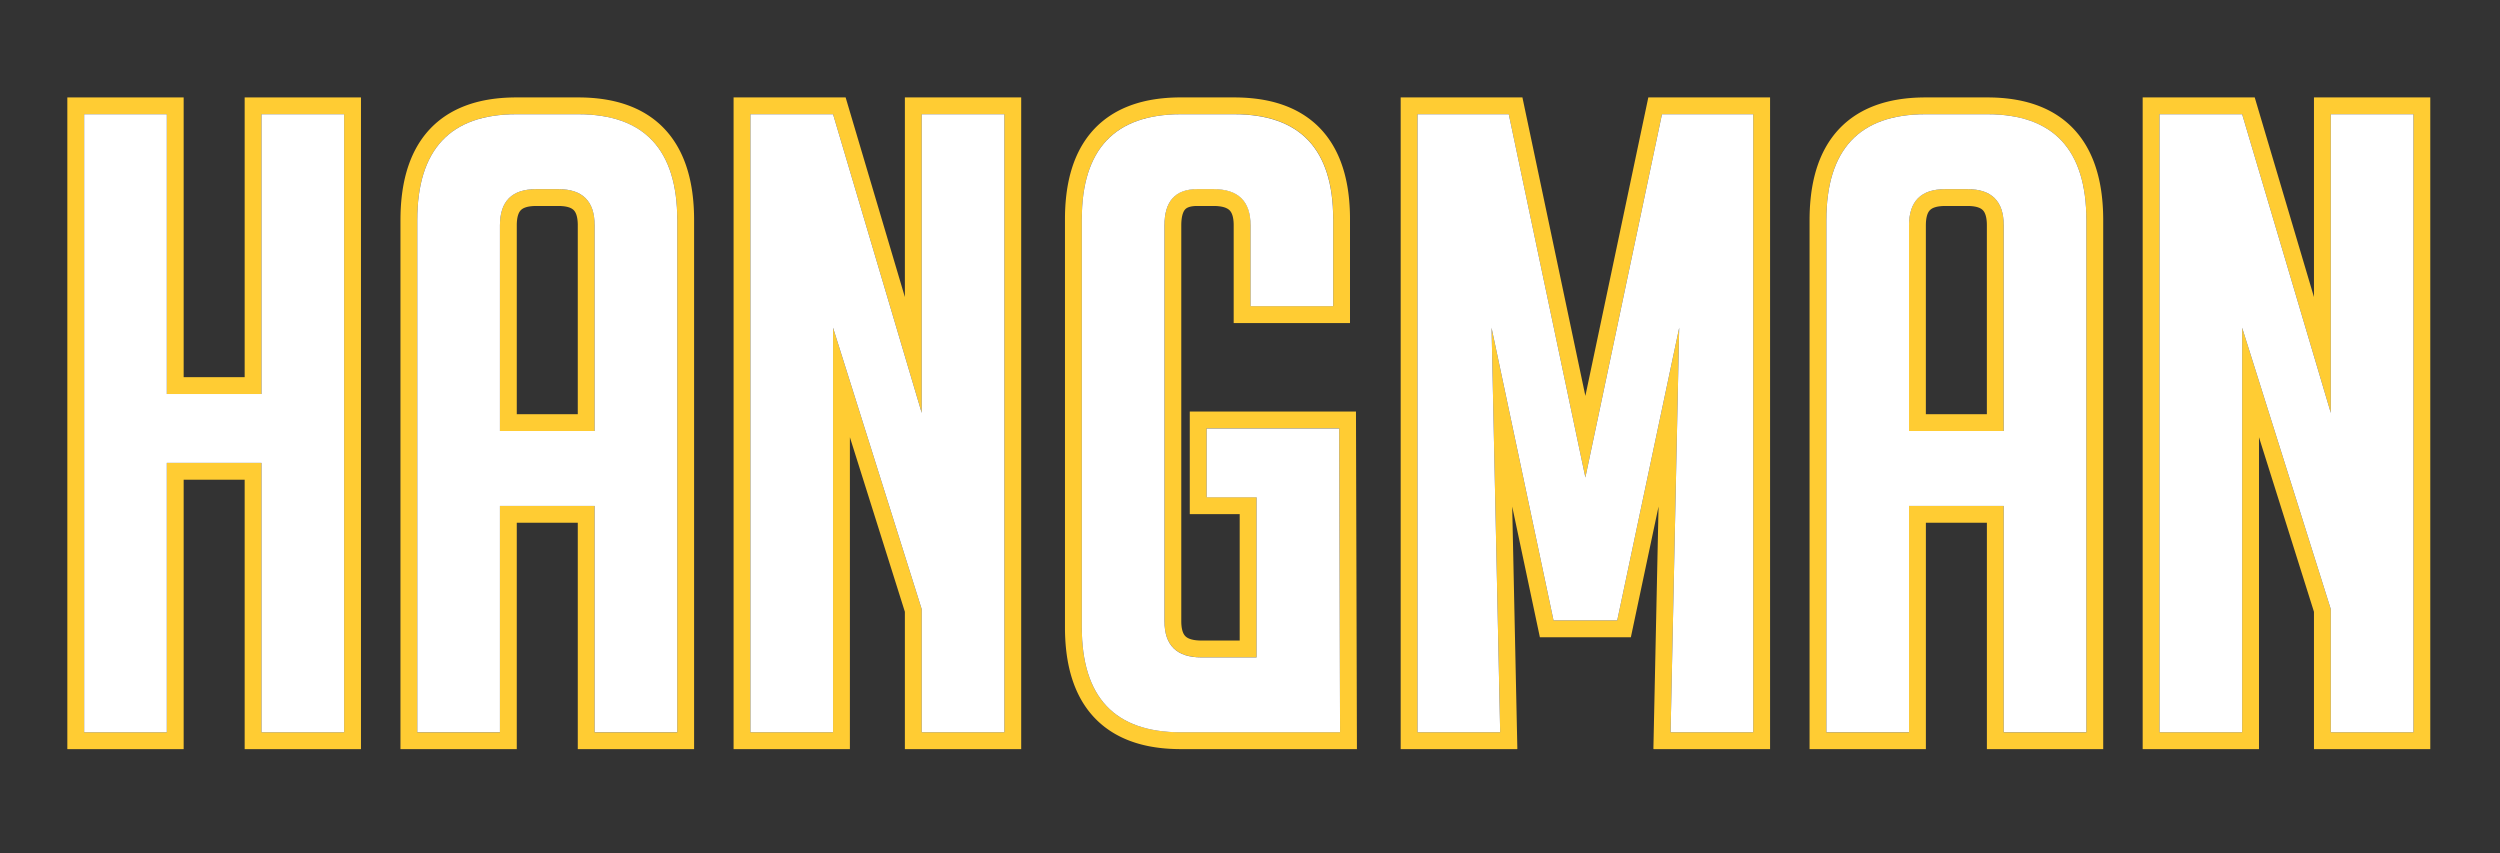 <?xml version="1.0" encoding="UTF-8" standalone="no"?><!DOCTYPE svg PUBLIC "-//W3C//DTD SVG 1.1//EN" "http://www.w3.org/Graphics/SVG/1.1/DTD/svg11.dtd"><svg width="100%" height="100%" viewBox="0 0 334 114" version="1.1" xmlns="http://www.w3.org/2000/svg" xmlns:xlink="http://www.w3.org/1999/xlink" xml:space="preserve" style="fill-rule:evenodd;clip-rule:evenodd;stroke-linejoin:round;stroke-miterlimit:1.414;"><rect x="0" y="0" width="334" height="114" fill="#333333" stroke="none"/><g id="Layer1"><g transform="matrix(0.75,0,0,0.75,-31.647,-22.165)"><path d="M106.497,163l-20.72,0l0,-47.993l-10.867,0l0,47.993l-20.72,0l0,-116.093l20.72,0l0,49.833l10.867,0l0,-49.833l20.72,0l0,116.093Zm-49.307,-113.093l0,110.093l14.72,0l0,-47.993l16.867,0l0,47.993l14.72,0l0,-110.093l-14.72,0l0,49.833l-16.867,0l0,-49.833l-14.72,0Z" style="fill:#fc3;"/><path d="M145.503,46.908l0.298,0.004l0.297,0.006l0.294,0.009l0.293,0.011l0.291,0.014l0.289,0.017l0.287,0.019l0.286,0.022l0.284,0.024l0.282,0.027l0.281,0.03l0.279,0.032l0.277,0.035l0.275,0.037l0.274,0.041l0.272,0.043l0.27,0.046l0.268,0.048l0.267,0.051l0.264,0.054l0.263,0.057l0.262,0.06l0.259,0.062l0.258,0.065l0.256,0.068l0.254,0.071l0.252,0.074l0.251,0.077l0.248,0.08l0.247,0.082l0.245,0.086l0.243,0.088l0.241,0.091l0.239,0.095l0.237,0.097l0.235,0.1l0.233,0.104l0.226,0.104l0.12,0.056l0.114,0.055l0.114,0.056l0.113,0.057l0.113,0.057l0.112,0.058l0.112,0.059l0.111,0.06l0.11,0.06l0.11,0.061l0.11,0.062l0.109,0.062l0.108,0.064l0.108,0.064l0.107,0.065l0.107,0.066l0.106,0.066l0.105,0.067l0.105,0.068l0.105,0.069l0.103,0.069l0.104,0.07l0.102,0.071l0.102,0.072l0.102,0.072l0.1,0.073l0.1,0.074l0.1,0.075l0.099,0.075l0.098,0.076l0.098,0.077l0.097,0.078l0.097,0.078l0.095,0.079l0.096,0.08l0.094,0.081l0.094,0.081l0.093,0.082l0.093,0.082l0.092,0.084l0.091,0.084l0.091,0.085l0.089,0.085l0.09,0.087l0.088,0.087l0.088,0.087l0.087,0.089l0.087,0.089l0.086,0.089l0.085,0.091l0.085,0.091l0.083,0.092l0.084,0.092l0.082,0.093l0.082,0.094l0.081,0.094l0.08,0.096l0.08,0.095l0.079,0.097l0.078,0.097l0.077,0.098l0.077,0.098l0.076,0.099l0.076,0.1l0.074,0.1l0.074,0.101l0.074,0.101l0.072,0.102l0.072,0.103l0.071,0.103l0.07,0.104l0.07,0.105l0.069,0.105l0.068,0.106l0.067,0.106l0.067,0.107l0.066,0.108l0.066,0.108l0.064,0.108l0.064,0.11l0.063,0.11l0.065,0.115l0.121,0.218l0.119,0.224l0.118,0.227l0.114,0.229l0.111,0.232l0.109,0.233l0.105,0.236l0.103,0.238l0.1,0.239l0.097,0.242l0.095,0.244l0.092,0.246l0.089,0.248l0.086,0.25l0.083,0.252l0.081,0.254l0.078,0.256l0.076,0.258l0.072,0.259l0.07,0.262l0.068,0.264l0.065,0.265l0.062,0.268l0.06,0.269l0.057,0.272l0.054,0.273l0.052,0.275l0.05,0.277l0.046,0.28l0.045,0.281l0.042,0.282l0.039,0.285l0.037,0.287l0.035,0.288l0.032,0.291l0.029,0.292l0.027,0.295l0.025,0.296l0.022,0.298l0.02,0.3l0.018,0.302l0.015,0.304l0.013,0.306l0.01,0.308l0.009,0.31l0.005,0.311l0.004,0.314l0.001,0.31l0,94.239l-20.72,0l0,-40.327l-10.867,0l0,40.327l-20.72,0l0,-94.239l0.002,-0.31l0.003,-0.314l0.006,-0.311l0.008,-0.31l0.01,-0.308l0.013,-0.306l0.015,-0.304l0.018,-0.302l0.02,-0.3l0.022,-0.298l0.025,-0.296l0.027,-0.295l0.03,-0.292l0.032,-0.291l0.034,-0.288l0.037,-0.287l0.04,-0.285l0.042,-0.283l0.044,-0.28l0.047,-0.279l0.049,-0.278l0.052,-0.275l0.055,-0.273l0.057,-0.272l0.059,-0.269l0.063,-0.268l0.064,-0.265l0.068,-0.264l0.07,-0.262l0.073,-0.26l0.075,-0.257l0.078,-0.256l0.081,-0.254l0.084,-0.252l0.086,-0.25l0.089,-0.248l0.092,-0.246l0.094,-0.244l0.097,-0.242l0.1,-0.239l0.103,-0.238l0.106,-0.236l0.108,-0.233l0.112,-0.232l0.114,-0.229l0.117,-0.227l0.12,-0.224l0.12,-0.218l0.065,-0.115l0.063,-0.11l0.064,-0.109l0.065,-0.109l0.065,-0.108l0.066,-0.108l0.067,-0.107l0.067,-0.106l0.069,-0.106l0.069,-0.105l0.069,-0.105l0.071,-0.104l0.071,-0.103l0.071,-0.103l0.073,-0.102l0.073,-0.101l0.074,-0.101l0.075,-0.1l0.075,-0.1l0.076,-0.099l0.077,-0.098l0.078,-0.098l0.078,-0.097l0.079,-0.097l0.079,-0.095l0.081,-0.096l0.081,-0.094l0.081,-0.094l0.083,-0.093l0.083,-0.092l0.084,-0.092l0.084,-0.091l0.086,-0.091l0.085,-0.089l0.087,-0.089l0.087,-0.089l0.088,-0.087l0.089,-0.087l0.089,-0.087l0.09,-0.085l0.091,-0.085l0.091,-0.084l0.092,-0.083l0.092,-0.083l0.093,-0.082l0.094,-0.081l0.095,-0.081l0.095,-0.08l0.096,-0.079l0.096,-0.078l0.097,-0.078l0.098,-0.077l0.098,-0.076l0.099,-0.075l0.1,-0.075l0.1,-0.074l0.101,-0.073l0.101,-0.072l0.102,-0.072l0.103,-0.071l0.103,-0.07l0.104,-0.069l0.104,-0.069l0.105,-0.068l0.106,-0.067l0.106,-0.067l0.106,-0.065l0.108,-0.065l0.107,-0.064l0.109,-0.064l0.109,-0.062l0.109,-0.062l0.11,-0.061l0.111,-0.06l0.111,-0.06l0.111,-0.059l0.113,-0.058l0.112,-0.057l0.113,-0.057l0.114,-0.056l0.114,-0.055l0.12,-0.056l0.226,-0.104l0.233,-0.104l0.235,-0.1l0.238,-0.097l0.239,-0.095l0.241,-0.091l0.243,-0.088l0.244,-0.086l0.247,-0.082l0.249,-0.08l0.25,-0.077l0.252,-0.074l0.255,-0.071l0.255,-0.068l0.258,-0.065l0.26,-0.062l0.261,-0.06l0.263,-0.057l0.265,-0.054l0.266,-0.051l0.269,-0.048l0.27,-0.046l0.272,-0.043l0.273,-0.041l0.276,-0.037l0.277,-0.035l0.278,-0.032l0.281,-0.03l0.282,-0.027l0.284,-0.024l0.286,-0.022l0.287,-0.019l0.29,-0.017l0.291,-0.014l0.292,-0.011l0.295,-0.009l0.296,-0.006l0.298,-0.004l0.293,-0.001l11.053,0l0.293,0.001Zm-11.339,2.999l-0.275,0.001l-0.272,0.003l-0.27,0.006l-0.268,0.008l-0.266,0.01l-0.264,0.013l-0.261,0.015l-0.26,0.017l-0.257,0.02l-0.255,0.022l-0.253,0.024l-0.251,0.026l-0.248,0.029l-0.247,0.031l-0.244,0.034l-0.242,0.035l-0.24,0.038l-0.238,0.041l-0.236,0.042l-0.233,0.045l-0.232,0.047l-0.229,0.05l-0.227,0.052l-0.225,0.054l-0.223,0.056l-0.22,0.059l-0.219,0.061l-0.216,0.063l-0.214,0.066l-0.212,0.068l-0.21,0.07l-0.208,0.072l-0.205,0.075l-0.204,0.077l-0.201,0.08l-0.199,0.082l-0.197,0.084l-0.195,0.086l-0.193,0.089l-0.095,0.045l-0.095,0.045l-0.095,0.047l-0.093,0.047l-0.094,0.047l-0.093,0.048l-0.092,0.049l-0.092,0.049l-0.091,0.05l-0.091,0.05l-0.09,0.051l-0.089,0.052l-0.089,0.052l-0.089,0.052l-0.088,0.054l-0.087,0.053l-0.087,0.055l-0.087,0.055l-0.085,0.055l-0.086,0.057l-0.084,0.056l-0.085,0.057l-0.083,0.058l-0.084,0.059l-0.082,0.059l-0.082,0.059l-0.082,0.06l-0.081,0.061l-0.08,0.061l-0.08,0.062l-0.079,0.063l-0.079,0.063l-0.079,0.063l-0.077,0.065l-0.078,0.064l-0.076,0.066l-0.076,0.066l-0.076,0.066l-0.075,0.067l-0.075,0.068l-0.074,0.068l-0.073,0.069l-0.073,0.069l-0.072,0.07l-0.072,0.071l-0.071,0.071l-0.071,0.071l-0.07,0.072l-0.07,0.073l-0.069,0.074l-0.069,0.074l-0.068,0.074l-0.068,0.075l-0.067,0.076l-0.066,0.076l-0.066,0.077l-0.065,0.077l-0.065,0.078l-0.064,0.079l-0.064,0.079l-0.063,0.08l-0.063,0.08l-0.062,0.081l-0.062,0.081l-0.061,0.082l-0.06,0.083l-0.06,0.083l-0.06,0.084l-0.059,0.084l-0.058,0.085l-0.058,0.086l-0.057,0.086l-0.057,0.086l-0.056,0.088l-0.056,0.087l-0.055,0.089l-0.055,0.089l-0.054,0.089l-0.054,0.09l-0.053,0.091l-0.052,0.091l-0.052,0.092l-0.102,0.185l-0.1,0.188l-0.098,0.19l-0.096,0.192l-0.094,0.195l-0.091,0.196l-0.089,0.2l-0.088,0.201l-0.085,0.204l-0.083,0.206l-0.08,0.208l-0.079,0.211l-0.076,0.213l-0.074,0.215l-0.073,0.218l-0.07,0.219l-0.067,0.223l-0.066,0.224l-0.063,0.227l-0.062,0.229l-0.059,0.231l-0.057,0.234l-0.055,0.236l-0.053,0.238l-0.05,0.241l-0.049,0.243l-0.046,0.245l-0.044,0.247l-0.042,0.25l-0.04,0.252l-0.038,0.255l-0.035,0.256l-0.033,0.259l-0.032,0.262l-0.029,0.263l-0.027,0.266l-0.024,0.268l-0.023,0.271l-0.02,0.273l-0.019,0.275l-0.016,0.277l-0.014,0.28l-0.012,0.282l-0.009,0.284l-0.008,0.287l-0.005,0.289l-0.004,0.291l-0.001,0.294l0,91.233l14.72,0l0,-40.327l16.867,0l0,40.327l14.72,0l0,-91.233l-0.001,-0.294l-0.003,-0.291l-0.006,-0.289l-0.007,-0.287l-0.01,-0.284l-0.012,-0.282l-0.014,-0.28l-0.016,-0.277l-0.018,-0.275l-0.021,-0.273l-0.022,-0.271l-0.025,-0.268l-0.027,-0.266l-0.029,-0.263l-0.031,-0.262l-0.033,-0.259l-0.036,-0.256l-0.038,-0.255l-0.039,-0.252l-0.042,-0.25l-0.045,-0.247l-0.046,-0.245l-0.048,-0.243l-0.051,-0.241l-0.053,-0.238l-0.055,-0.236l-0.057,-0.234l-0.059,-0.231l-0.061,-0.229l-0.064,-0.227l-0.065,-0.224l-0.068,-0.223l-0.07,-0.219l-0.072,-0.218l-0.074,-0.215l-0.077,-0.213l-0.078,-0.211l-0.081,-0.208l-0.083,-0.206l-0.085,-0.204l-0.087,-0.201l-0.089,-0.2l-0.092,-0.196l-0.094,-0.195l-0.095,-0.192l-0.098,-0.19l-0.1,-0.188l-0.103,-0.185l-0.052,-0.092l-0.052,-0.091l-0.053,-0.091l-0.054,-0.09l-0.054,-0.089l-0.054,-0.089l-0.055,-0.089l-0.056,-0.087l-0.056,-0.088l-0.057,-0.086l-0.057,-0.086l-0.058,-0.086l-0.059,-0.085l-0.059,-0.084l-0.059,-0.084l-0.06,-0.083l-0.061,-0.083l-0.061,-0.082l-0.061,-0.081l-0.062,-0.081l-0.063,-0.08l-0.063,-0.08l-0.064,-0.079l-0.064,-0.079l-0.065,-0.078l-0.066,-0.077l-0.066,-0.077l-0.066,-0.076l-0.067,-0.076l-0.068,-0.075l-0.068,-0.074l-0.068,-0.074l-0.069,-0.074l-0.07,-0.073l-0.07,-0.072l-0.071,-0.071l-0.071,-0.071l-0.072,-0.071l-0.073,-0.07l-0.073,-0.069l-0.073,-0.069l-0.074,-0.068l-0.075,-0.068l-0.075,-0.067l-0.075,-0.066l-0.076,-0.066l-0.077,-0.066l-0.077,-0.064l-0.078,-0.065l-0.078,-0.063l-0.079,-0.063l-0.08,-0.063l-0.079,-0.062l-0.081,-0.061l-0.081,-0.061l-0.081,-0.06l-0.082,-0.059l-0.083,-0.059l-0.083,-0.059l-0.084,-0.058l-0.084,-0.057l-0.085,-0.056l-0.085,-0.057l-0.086,-0.055l-0.086,-0.055l-0.087,-0.055l-0.088,-0.053l-0.088,-0.054l-0.088,-0.052l-0.089,-0.052l-0.09,-0.052l-0.09,-0.051l-0.091,-0.05l-0.091,-0.05l-0.092,-0.049l-0.092,-0.049l-0.093,-0.048l-0.093,-0.047l-0.094,-0.047l-0.094,-0.047l-0.095,-0.045l-0.096,-0.045l-0.193,-0.089l-0.194,-0.086l-0.197,-0.084l-0.199,-0.082l-0.202,-0.08l-0.203,-0.077l-0.206,-0.075l-0.207,-0.072l-0.21,-0.07l-0.212,-0.068l-0.214,-0.066l-0.217,-0.063l-0.218,-0.061l-0.221,-0.059l-0.223,-0.056l-0.225,-0.054l-0.227,-0.052l-0.229,-0.05l-0.231,-0.047l-0.234,-0.045l-0.236,-0.042l-0.237,-0.041l-0.24,-0.038l-0.243,-0.035l-0.244,-0.034l-0.246,-0.031l-0.249,-0.029l-0.251,-0.026l-0.253,-0.024l-0.255,-0.022l-0.257,-0.02l-0.259,-0.017l-0.262,-0.015l-0.264,-0.013l-0.265,-0.01l-0.268,-0.008l-0.271,-0.006l-0.272,-0.003l-0.274,-0.001l-11.04,0Zm7.613,13.34l0.1,0.001l0.098,0.002l0.098,0.003l0.097,0.003l0.097,0.005l0.095,0.005l0.095,0.006l0.094,0.007l0.093,0.007l0.092,0.008l0.092,0.009l0.091,0.01l0.09,0.011l0.089,0.011l0.088,0.012l0.088,0.013l0.087,0.014l0.086,0.015l0.085,0.015l0.085,0.016l0.084,0.017l0.082,0.018l0.083,0.018l0.081,0.019l0.081,0.02l0.079,0.021l0.079,0.022l0.079,0.022l0.077,0.023l0.077,0.024l0.076,0.025l0.075,0.026l0.074,0.026l0.073,0.027l0.073,0.028l0.072,0.029l0.071,0.029l0.071,0.031l0.069,0.031l0.069,0.031l0.068,0.033l0.067,0.033l0.067,0.035l0.065,0.035l0.065,0.035l0.064,0.037l0.063,0.037l0.063,0.038l0.062,0.039l0.061,0.04l0.06,0.041l0.059,0.041l0.059,0.042l0.057,0.043l0.057,0.043l0.057,0.045l0.055,0.045l0.055,0.046l0.054,0.047l0.053,0.047l0.052,0.049l0.051,0.049l0.051,0.05l0.05,0.05l0.049,0.052l0.048,0.052l0.048,0.053l0.047,0.054l0.046,0.055l0.045,0.055l0.044,0.056l0.044,0.057l0.043,0.058l0.042,0.059l0.041,0.059l0.041,0.06l0.039,0.061l0.039,0.062l0.038,0.062l0.038,0.064l0.036,0.064l0.036,0.065l0.035,0.065l0.034,0.067l0.034,0.067l0.032,0.068l0.032,0.069l0.031,0.069l0.03,0.071l0.03,0.071l0.029,0.072l0.028,0.072l0.027,0.074l0.026,0.074l0.026,0.075l0.024,0.076l0.024,0.077l0.023,0.077l0.023,0.078l0.021,0.079l0.021,0.08l0.02,0.081l0.02,0.081l0.018,0.082l0.018,0.083l0.017,0.084l0.016,0.084l0.015,0.086l0.015,0.086l0.013,0.087l0.013,0.087l0.013,0.089l0.011,0.089l0.011,0.09l0.009,0.091l0.009,0.091l0.009,0.093l0.007,0.093l0.007,0.094l0.006,0.095l0.005,0.095l0.004,0.096l0.004,0.097l0.003,0.098l0.001,0.099l0.002,0.099l0,0.101l0,36.646l-16.867,0l0,-36.646l0.001,-0.101l0.001,-0.099l0.002,-0.099l0.003,-0.098l0.003,-0.097l0.005,-0.096l0.005,-0.095l0.006,-0.095l0.006,-0.094l0.008,-0.093l0.008,-0.093l0.009,-0.091l0.01,-0.091l0.01,-0.09l0.012,-0.089l0.012,-0.089l0.013,-0.087l0.014,-0.087l0.014,-0.086l0.016,-0.086l0.016,-0.084l0.017,-0.084l0.017,-0.083l0.019,-0.082l0.019,-0.081l0.02,-0.081l0.021,-0.08l0.022,-0.079l0.022,-0.078l0.023,-0.077l0.024,-0.077l0.025,-0.076l0.025,-0.075l0.027,-0.074l0.027,-0.074l0.028,-0.072l0.028,-0.072l0.03,-0.071l0.03,-0.071l0.031,-0.069l0.032,-0.069l0.033,-0.068l0.033,-0.067l0.034,-0.067l0.035,-0.065l0.036,-0.065l0.037,-0.064l0.037,-0.064l0.038,-0.062l0.039,-0.062l0.04,-0.061l0.04,-0.06l0.041,-0.059l0.043,-0.059l0.042,-0.058l0.044,-0.057l0.044,-0.056l0.046,-0.055l0.046,-0.055l0.046,-0.054l0.048,-0.053l0.048,-0.052l0.049,-0.052l0.05,-0.05l0.051,-0.05l0.052,-0.049l0.052,-0.049l0.053,-0.047l0.054,-0.047l0.054,-0.046l0.056,-0.045l0.056,-0.045l0.057,-0.043l0.058,-0.043l0.058,-0.042l0.06,-0.041l0.06,-0.041l0.061,-0.04l0.062,-0.039l0.062,-0.038l0.063,-0.037l0.064,-0.037l0.065,-0.035l0.066,-0.035l0.066,-0.035l0.067,-0.033l0.068,-0.033l0.069,-0.031l0.07,-0.031l0.07,-0.031l0.071,-0.029l0.072,-0.029l0.073,-0.028l0.074,-0.027l0.074,-0.026l0.075,-0.026l0.076,-0.025l0.076,-0.024l0.078,-0.023l0.078,-0.022l0.079,-0.022l0.08,-0.021l0.08,-0.02l0.082,-0.019l0.082,-0.018l0.083,-0.018l0.084,-0.017l0.084,-0.016l0.085,-0.015l0.086,-0.015l0.087,-0.014l0.088,-0.013l0.088,-0.012l0.09,-0.011l0.09,-0.011l0.09,-0.01l0.092,-0.009l0.092,-0.008l0.094,-0.007l0.094,-0.007l0.094,-0.006l0.096,-0.005l0.096,-0.005l0.097,-0.003l0.098,-0.003l0.099,-0.002l0.099,-0.001l0.1,0l3.987,0l0.1,0Zm-4.081,3l-0.082,0l-0.076,0.001l-0.074,0.001l-0.073,0.002l-0.072,0.003l-0.071,0.003l-0.069,0.004l-0.069,0.004l-0.067,0.005l-0.066,0.005l-0.065,0.006l-0.064,0.006l-0.062,0.007l-0.062,0.007l-0.06,0.008l-0.059,0.008l-0.057,0.009l-0.057,0.009l-0.055,0.009l-0.055,0.01l-0.053,0.01l-0.051,0.01l-0.051,0.011l-0.05,0.011l-0.048,0.012l-0.047,0.011l-0.046,0.012l-0.045,0.013l-0.044,0.012l-0.042,0.013l-0.042,0.013l-0.04,0.013l-0.04,0.014l-0.038,0.013l-0.037,0.014l-0.036,0.014l-0.036,0.014l-0.034,0.014l-0.033,0.014l-0.032,0.015l-0.031,0.014l-0.031,0.015l-0.029,0.014l-0.029,0.015l-0.028,0.015l-0.027,0.015l-0.026,0.015l-0.025,0.015l-0.025,0.015l-0.024,0.015l-0.023,0.015l-0.023,0.015l-0.022,0.016l-0.022,0.015l-0.021,0.016l-0.02,0.015l-0.02,0.016l-0.019,0.016l-0.019,0.016l-0.019,0.016l-0.019,0.017l-0.017,0.016l-0.018,0.017l-0.017,0.017l-0.017,0.017l-0.017,0.018l-0.017,0.018l-0.016,0.018l-0.016,0.019l-0.016,0.019l-0.016,0.019l-0.016,0.02l-0.015,0.021l-0.016,0.021l-0.015,0.021l-0.016,0.022l-0.015,0.023l-0.015,0.023l-0.015,0.024l-0.015,0.025l-0.015,0.025l-0.015,0.026l-0.015,0.028l-0.015,0.027l-0.015,0.029l-0.015,0.029l-0.014,0.031l-0.015,0.031l-0.014,0.032l-0.014,0.033l-0.014,0.035l-0.014,0.035l-0.014,0.036l-0.014,0.037l-0.014,0.039l-0.013,0.039l-0.013,0.04l-0.013,0.042l-0.013,0.043l-0.013,0.043l-0.012,0.045l-0.012,0.046l-0.012,0.047l-0.011,0.049l-0.011,0.049l-0.011,0.051l-0.01,0.052l-0.011,0.053l-0.009,0.054l-0.01,0.055l-0.009,0.057l-0.008,0.058l-0.008,0.059l-0.008,0.06l-0.007,0.061l-0.007,0.062l-0.006,0.064l-0.006,0.065l-0.005,0.066l-0.005,0.067l-0.004,0.069l-0.004,0.069l-0.003,0.071l-0.003,0.072l-0.002,0.073l-0.001,0.075l-0.001,0.075l-0.001,0.083l0,33.64l10.867,0l0,-33.64l0,-0.083l-0.001,-0.075l-0.002,-0.075l-0.002,-0.073l-0.002,-0.072l-0.004,-0.07l-0.003,-0.07l-0.004,-0.069l-0.005,-0.067l-0.006,-0.066l-0.005,-0.065l-0.007,-0.063l-0.006,-0.063l-0.008,-0.061l-0.007,-0.061l-0.008,-0.058l-0.009,-0.058l-0.009,-0.057l-0.009,-0.055l-0.01,-0.054l-0.01,-0.053l-0.011,-0.052l-0.01,-0.051l-0.012,-0.049l-0.011,-0.049l-0.012,-0.047l-0.012,-0.046l-0.012,-0.045l-0.013,-0.043l-0.012,-0.043l-0.013,-0.042l-0.014,-0.04l-0.013,-0.039l-0.014,-0.039l-0.013,-0.037l-0.014,-0.036l-0.014,-0.035l-0.014,-0.035l-0.015,-0.033l-0.014,-0.032l-0.014,-0.031l-0.015,-0.031l-0.015,-0.029l-0.014,-0.029l-0.015,-0.027l-0.015,-0.028l-0.015,-0.026l-0.015,-0.025l-0.015,-0.025l-0.015,-0.024l-0.016,-0.023l-0.015,-0.023l-0.015,-0.022l-0.016,-0.021l-0.015,-0.021l-0.016,-0.021l-0.015,-0.02l-0.016,-0.019l-0.016,-0.019l-0.017,-0.019l-0.016,-0.018l-0.017,-0.018l-0.016,-0.018l-0.017,-0.017l-0.018,-0.017l-0.017,-0.017l-0.018,-0.016l-0.018,-0.017l-0.019,-0.016l-0.019,-0.016l-0.02,-0.016l-0.02,-0.016l-0.02,-0.015l-0.021,-0.016l-0.021,-0.015l-0.022,-0.016l-0.023,-0.015l-0.024,-0.015l-0.024,-0.015l-0.024,-0.015l-0.026,-0.015l-0.026,-0.015l-0.027,-0.015l-0.028,-0.015l-0.028,-0.015l-0.03,-0.014l-0.03,-0.015l-0.031,-0.014l-0.033,-0.015l-0.033,-0.014l-0.034,-0.014l-0.035,-0.014l-0.036,-0.014l-0.038,-0.014l-0.038,-0.013l-0.039,-0.014l-0.041,-0.013l-0.041,-0.013l-0.043,-0.013l-0.044,-0.012l-0.044,-0.013l-0.047,-0.012l-0.047,-0.011l-0.048,-0.012l-0.05,-0.011l-0.05,-0.011l-0.052,-0.01l-0.053,-0.01l-0.054,-0.01l-0.056,-0.009l-0.056,-0.009l-0.058,-0.009l-0.059,-0.008l-0.06,-0.008l-0.061,-0.007l-0.063,-0.007l-0.063,-0.006l-0.065,-0.006l-0.066,-0.005l-0.068,-0.005l-0.068,-0.004l-0.07,-0.004l-0.071,-0.003l-0.072,-0.003l-0.073,-0.002l-0.074,-0.001l-0.075,-0.001l-0.083,0l-3.975,0Z" style="fill:#fc3;"/><path d="M224.104,163l-20.72,0l0,-24.465l-9.794,-31.092l0,55.557l-20.72,0l0,-116.093l19.959,0l10.555,35.557l0,-35.557l20.72,0l0,116.093Zm-48.234,-113.093l0,110.093l14.72,0l0,-72.067l15.794,50.14l0,21.927l14.72,0l0,-110.093l-14.72,0l0,53.206l-15.794,-53.206l-14.72,0Z" style="fill:#fc3;"/><path d="M262.343,46.908l0.298,0.004l0.296,0.006l0.294,0.009l0.293,0.011l0.29,0.014l0.289,0.016l0.288,0.019l0.285,0.022l0.284,0.024l0.282,0.027l0.28,0.029l0.279,0.032l0.277,0.035l0.275,0.037l0.273,0.04l0.272,0.042l0.27,0.046l0.268,0.048l0.266,0.051l0.265,0.053l0.262,0.056l0.261,0.059l0.26,0.062l0.257,0.065l0.256,0.067l0.254,0.071l0.252,0.073l0.25,0.076l0.248,0.079l0.247,0.082l0.245,0.084l0.242,0.088l0.241,0.091l0.239,0.093l0.237,0.097l0.235,0.099l0.233,0.102l0.231,0.106l0.229,0.108l0.222,0.109l0.117,0.059l0.112,0.058l0.112,0.058l0.111,0.059l0.11,0.06l0.11,0.061l0.11,0.061l0.108,0.062l0.109,0.063l0.108,0.064l0.107,0.064l0.106,0.065l0.106,0.066l0.106,0.066l0.105,0.068l0.104,0.068l0.104,0.069l0.103,0.069l0.103,0.071l0.102,0.071l0.101,0.072l0.101,0.072l0.1,0.073l0.1,0.074l0.099,0.075l0.098,0.076l0.098,0.076l0.097,0.077l0.096,0.078l0.096,0.078l0.095,0.079l0.095,0.08l0.094,0.081l0.093,0.081l0.093,0.082l0.092,0.083l0.091,0.083l0.091,0.085l0.09,0.085l0.089,0.085l0.089,0.087l0.088,0.087l0.087,0.087l0.087,0.089l0.085,0.089l0.086,0.089l0.084,0.091l0.084,0.091l0.084,0.092l0.082,0.092l0.082,0.093l0.081,0.094l0.08,0.095l0.08,0.095l0.079,0.096l0.078,0.096l0.078,0.097l0.077,0.098l0.076,0.098l0.076,0.099l0.074,0.1l0.074,0.1l0.074,0.101l0.072,0.101l0.072,0.102l0.071,0.103l0.071,0.103l0.07,0.104l0.069,0.104l0.068,0.106l0.068,0.105l0.067,0.106l0.066,0.107l0.065,0.107l0.065,0.109l0.064,0.108l0.063,0.109l0.065,0.115l0.121,0.216l0.12,0.224l0.117,0.225l0.114,0.228l0.112,0.23l0.109,0.232l0.106,0.234l0.103,0.236l0.1,0.238l0.097,0.241l0.095,0.242l0.092,0.244l0.089,0.247l0.086,0.248l0.084,0.25l0.081,0.253l0.078,0.254l0.076,0.256l0.073,0.259l0.07,0.26l0.068,0.262l0.065,0.264l0.062,0.266l0.06,0.267l0.057,0.27l0.054,0.271l0.052,0.274l0.05,0.275l0.047,0.277l0.044,0.28l0.042,0.281l0.04,0.283l0.037,0.284l0.034,0.287l0.032,0.289l0.03,0.29l0.027,0.292l0.025,0.295l0.022,0.296l0.02,0.298l0.018,0.3l0.015,0.302l0.013,0.304l0.01,0.305l0.009,0.308l0.005,0.309l0.004,0.312l0.001,0.308l0,18.492l-20.72,0l0,-17.407l0,-0.082l-0.001,-0.075l-0.002,-0.074l-0.002,-0.073l-0.002,-0.071l-0.004,-0.07l-0.003,-0.069l-0.005,-0.068l-0.005,-0.066l-0.005,-0.066l-0.006,-0.064l-0.006,-0.063l-0.007,-0.062l-0.007,-0.061l-0.008,-0.059l-0.008,-0.058l-0.009,-0.057l-0.009,-0.057l-0.01,-0.054l-0.009,-0.053l-0.011,-0.053l-0.01,-0.052l-0.011,-0.049l-0.011,-0.049l-0.012,-0.048l-0.012,-0.046l-0.012,-0.046l-0.012,-0.044l-0.013,-0.043l-0.013,-0.042l-0.013,-0.041l-0.013,-0.04l-0.014,-0.038l-0.014,-0.038l-0.013,-0.037l-0.014,-0.036l-0.015,-0.034l-0.014,-0.034l-0.014,-0.033l-0.015,-0.032l-0.014,-0.03l-0.015,-0.03l-0.015,-0.03l-0.015,-0.028l-0.015,-0.028l-0.015,-0.026l-0.015,-0.026l-0.015,-0.025l-0.016,-0.025l-0.015,-0.024l-0.016,-0.023l-0.015,-0.023l-0.016,-0.022l-0.016,-0.021l-0.016,-0.021l-0.016,-0.021l-0.016,-0.02l-0.017,-0.02l-0.016,-0.019l-0.017,-0.019l-0.017,-0.018l-0.017,-0.018l-0.018,-0.018l-0.018,-0.018l-0.018,-0.018l-0.018,-0.017l-0.019,-0.017l-0.019,-0.017l-0.02,-0.016l-0.02,-0.017l-0.021,-0.016l-0.021,-0.017l-0.022,-0.016l-0.022,-0.016l-0.023,-0.016l-0.023,-0.016l-0.025,-0.016l-0.024,-0.016l-0.026,-0.016l-0.027,-0.015l-0.026,-0.016l-0.028,-0.016l-0.029,-0.015l-0.03,-0.016l-0.03,-0.015l-0.032,-0.015l-0.033,-0.015l-0.033,-0.015l-0.034,-0.015l-0.035,-0.015l-0.037,-0.015l-0.037,-0.015l-0.039,-0.014l-0.039,-0.014l-0.041,-0.014l-0.042,-0.014l-0.042,-0.014l-0.044,-0.013l-0.045,-0.013l-0.047,-0.013l-0.047,-0.013l-0.049,-0.012l-0.049,-0.013l-0.051,-0.011l-0.052,-0.012l-0.054,-0.011l-0.054,-0.011l-0.056,-0.01l-0.057,-0.01l-0.058,-0.01l-0.059,-0.009l-0.061,-0.008l-0.061,-0.009l-0.063,-0.008l-0.064,-0.007l-0.066,-0.007l-0.066,-0.006l-0.068,-0.006l-0.069,-0.006l-0.07,-0.004l-0.071,-0.005l-0.073,-0.004l-0.073,-0.003l-0.075,-0.003l-0.076,-0.002l-0.077,-0.001l-0.079,-0.001l-0.085,0l-2.901,0l-0.071,0l-0.064,0.001l-0.062,0.001l-0.061,0.002l-0.06,0.003l-0.059,0.002l-0.058,0.004l-0.057,0.004l-0.055,0.004l-0.055,0.005l-0.053,0.005l-0.052,0.006l-0.051,0.006l-0.05,0.006l-0.049,0.007l-0.047,0.008l-0.047,0.007l-0.045,0.008l-0.044,0.008l-0.044,0.009l-0.042,0.009l-0.041,0.009l-0.039,0.009l-0.039,0.01l-0.038,0.01l-0.037,0.01l-0.035,0.01l-0.035,0.011l-0.034,0.01l-0.032,0.011l-0.032,0.011l-0.031,0.011l-0.029,0.011l-0.029,0.012l-0.028,0.011l-0.027,0.012l-0.026,0.011l-0.026,0.012l-0.025,0.012l-0.023,0.011l-0.024,0.012l-0.022,0.012l-0.022,0.012l-0.021,0.012l-0.02,0.012l-0.02,0.012l-0.019,0.012l-0.019,0.012l-0.019,0.013l-0.017,0.012l-0.018,0.013l-0.017,0.012l-0.016,0.013l-0.017,0.013l-0.015,0.013l-0.016,0.013l-0.015,0.014l-0.016,0.013l-0.015,0.014l-0.014,0.014l-0.015,0.015l-0.014,0.015l-0.015,0.015l-0.014,0.015l-0.014,0.016l-0.014,0.017l-0.014,0.017l-0.015,0.017l-0.013,0.018l-0.014,0.018l-0.015,0.019l-0.014,0.02l-0.013,0.02l-0.015,0.021l-0.014,0.022l-0.014,0.022l-0.014,0.023l-0.014,0.024l-0.014,0.025l-0.014,0.025l-0.015,0.027l-0.014,0.028l-0.014,0.028l-0.014,0.029l-0.014,0.03l-0.014,0.032l-0.014,0.032l-0.014,0.033l-0.014,0.034l-0.013,0.035l-0.014,0.037l-0.013,0.037l-0.014,0.038l-0.013,0.04l-0.013,0.041l-0.013,0.041l-0.013,0.043l-0.012,0.045l-0.012,0.045l-0.012,0.046l-0.012,0.048l-0.012,0.048l-0.011,0.05l-0.011,0.051l-0.01,0.052l-0.011,0.054l-0.01,0.054l-0.009,0.056l-0.01,0.057l-0.008,0.058l-0.009,0.06l-0.008,0.06l-0.008,0.061l-0.007,0.063l-0.007,0.064l-0.006,0.065l-0.006,0.067l-0.005,0.067l-0.005,0.069l-0.005,0.07l-0.004,0.07l-0.003,0.067l-0.006,0.153l-0.003,0.152l-0.001,0.167l0,70.517l0,0.082l0.001,0.075l0.001,0.074l0.003,0.072l0.002,0.071l0.003,0.071l0.004,0.069l0.005,0.067l0.004,0.067l0.006,0.066l0.006,0.064l0.006,0.063l0.007,0.062l0.007,0.06l0.008,0.06l0.008,0.058l0.009,0.057l0.009,0.056l0.009,0.055l0.01,0.053l0.01,0.053l0.011,0.051l0.011,0.05l0.011,0.049l0.012,0.048l0.012,0.046l0.012,0.045l0.012,0.045l0.013,0.043l0.013,0.042l0.013,0.041l0.013,0.039l0.013,0.039l0.014,0.038l0.014,0.037l0.014,0.035l0.014,0.035l0.015,0.034l0.014,0.033l0.015,0.031l0.014,0.031l0.015,0.03l0.015,0.029l0.015,0.029l0.015,0.027l0.015,0.027l0.015,0.026l0.015,0.025l0.016,0.025l0.015,0.024l0.015,0.023l0.016,0.022l0.016,0.023l0.016,0.021l0.015,0.021l0.017,0.02l0.016,0.021l0.016,0.019l0.017,0.019l0.017,0.019l0.017,0.019l0.017,0.018l0.018,0.018l0.017,0.018l0.018,0.017l0.019,0.018l0.019,0.016l0.019,0.017l0.02,0.017l0.02,0.017l0.021,0.016l0.021,0.016l0.021,0.017l0.023,0.016l0.023,0.016l0.023,0.016l0.024,0.016l0.025,0.016l0.026,0.015l0.026,0.016l0.027,0.016l0.028,0.015l0.029,0.016l0.03,0.015l0.03,0.016l0.032,0.015l0.032,0.015l0.033,0.015l0.035,0.015l0.035,0.015l0.036,0.015l0.038,0.014l0.039,0.015l0.039,0.014l0.041,0.014l0.041,0.014l0.043,0.013l0.044,0.014l0.045,0.013l0.046,0.013l0.048,0.013l0.048,0.012l0.05,0.012l0.051,0.012l0.052,0.011l0.053,0.012l0.055,0.01l0.056,0.011l0.057,0.01l0.058,0.009l0.059,0.009l0.06,0.009l0.062,0.008l0.063,0.008l0.064,0.008l0.065,0.007l0.067,0.006l0.068,0.006l0.068,0.005l0.071,0.005l0.071,0.004l0.072,0.004l0.074,0.004l0.075,0.002l0.076,0.002l0.077,0.002l0.079,0.001l0.085,0l6.807,0l0,-22.52l-8.893,0l0,-18.267l29.605,0l0.17,60.118l-0.008,0.009l-31.373,0l-0.294,-0.001l-0.297,-0.004l-0.296,-0.006l-0.294,-0.009l-0.293,-0.011l-0.291,-0.014l-0.289,-0.017l-0.287,-0.019l-0.285,-0.021l-0.284,-0.024l-0.282,-0.027l-0.281,-0.029l-0.278,-0.032l-0.277,-0.035l-0.275,-0.037l-0.273,-0.04l-0.272,-0.043l-0.27,-0.045l-0.268,-0.048l-0.266,-0.051l-0.265,-0.053l-0.263,-0.057l-0.261,-0.059l-0.259,-0.062l-0.257,-0.064l-0.256,-0.068l-0.254,-0.07l-0.252,-0.073l-0.25,-0.076l-0.249,-0.079l-0.246,-0.082l-0.245,-0.085l-0.243,-0.087l-0.24,-0.091l-0.239,-0.093l-0.237,-0.097l-0.235,-0.099l-0.233,-0.103l-0.231,-0.105l-0.229,-0.109l-0.222,-0.109l-0.117,-0.059l-0.112,-0.057l-0.112,-0.059l-0.111,-0.059l-0.11,-0.06l-0.11,-0.06l-0.11,-0.061l-0.109,-0.063l-0.108,-0.062l-0.108,-0.064l-0.107,-0.064l-0.107,-0.065l-0.106,-0.066l-0.105,-0.067l-0.105,-0.067l-0.104,-0.068l-0.104,-0.069l-0.103,-0.07l-0.103,-0.07l-0.102,-0.071l-0.101,-0.072l-0.101,-0.073l-0.1,-0.073l-0.1,-0.074l-0.099,-0.075l-0.098,-0.075l-0.098,-0.076l-0.097,-0.077l-0.096,-0.078l-0.096,-0.078l-0.096,-0.08l-0.094,-0.08l-0.094,-0.08l-0.093,-0.082l-0.093,-0.082l-0.092,-0.083l-0.091,-0.083l-0.091,-0.084l-0.09,-0.085l-0.089,-0.086l-0.089,-0.086l-0.088,-0.087l-0.087,-0.088l-0.087,-0.088l-0.086,-0.089l-0.085,-0.09l-0.085,-0.09l-0.083,-0.091l-0.084,-0.092l-0.082,-0.093l-0.082,-0.093l-0.081,-0.094l-0.081,-0.094l-0.079,-0.095l-0.079,-0.096l-0.079,-0.096l-0.077,-0.097l-0.077,-0.098l-0.076,-0.098l-0.076,-0.099l-0.075,-0.1l-0.074,-0.1l-0.073,-0.101l-0.073,-0.101l-0.071,-0.102l-0.072,-0.103l-0.07,-0.103l-0.07,-0.104l-0.069,-0.105l-0.068,-0.105l-0.068,-0.106l-0.067,-0.106l-0.066,-0.106l-0.065,-0.108l-0.065,-0.108l-0.064,-0.109l-0.063,-0.109l-0.066,-0.114l-0.12,-0.216l-0.12,-0.224l-0.117,-0.225l-0.115,-0.228l-0.111,-0.23l-0.109,-0.232l-0.106,-0.234l-0.103,-0.236l-0.1,-0.239l-0.098,-0.24l-0.094,-0.242l-0.092,-0.245l-0.089,-0.246l-0.087,-0.248l-0.083,-0.251l-0.081,-0.252l-0.079,-0.254l-0.075,-0.257l-0.073,-0.258l-0.07,-0.26l-0.068,-0.262l-0.065,-0.264l-0.062,-0.266l-0.06,-0.268l-0.057,-0.269l-0.055,-0.272l-0.052,-0.273l-0.049,-0.276l-0.047,-0.277l-0.045,-0.279l-0.041,-0.281l-0.04,-0.283l-0.037,-0.285l-0.034,-0.286l-0.033,-0.289l-0.029,-0.29l-0.027,-0.293l-0.025,-0.294l-0.023,-0.296l-0.02,-0.298l-0.017,-0.3l-0.015,-0.302l-0.013,-0.304l-0.011,-0.306l-0.008,-0.307l-0.006,-0.31l-0.003,-0.311l-0.001,-0.308l0,-72.691l0.001,-0.308l0.003,-0.312l0.006,-0.309l0.008,-0.308l0.011,-0.305l0.013,-0.304l0.015,-0.302l0.017,-0.3l0.02,-0.298l0.023,-0.296l0.025,-0.295l0.027,-0.292l0.029,-0.29l0.033,-0.289l0.034,-0.287l0.037,-0.285l0.04,-0.282l0.041,-0.281l0.045,-0.28l0.047,-0.277l0.049,-0.275l0.052,-0.273l0.055,-0.272l0.057,-0.27l0.06,-0.267l0.062,-0.266l0.065,-0.264l0.068,-0.262l0.07,-0.26l0.073,-0.259l0.075,-0.256l0.079,-0.254l0.081,-0.253l0.083,-0.25l0.087,-0.248l0.089,-0.247l0.092,-0.244l0.094,-0.242l0.098,-0.241l0.1,-0.238l0.103,-0.236l0.106,-0.234l0.109,-0.232l0.111,-0.23l0.115,-0.228l0.117,-0.226l0.12,-0.223l0.12,-0.216l0.066,-0.115l0.063,-0.109l0.064,-0.108l0.065,-0.108l0.065,-0.108l0.066,-0.107l0.067,-0.106l0.068,-0.105l0.068,-0.106l0.069,-0.104l0.07,-0.104l0.07,-0.103l0.072,-0.103l0.071,-0.102l0.073,-0.101l0.073,-0.101l0.074,-0.1l0.075,-0.1l0.076,-0.099l0.076,-0.098l0.077,-0.098l0.077,-0.097l0.079,-0.096l0.079,-0.096l0.079,-0.095l0.081,-0.095l0.081,-0.093l0.082,-0.094l0.082,-0.092l0.084,-0.092l0.083,-0.091l0.085,-0.09l0.085,-0.09l0.086,-0.089l0.087,-0.089l0.087,-0.087l0.088,-0.087l0.089,-0.087l0.089,-0.085l0.09,-0.085l0.091,-0.084l0.091,-0.084l0.092,-0.083l0.093,-0.082l0.093,-0.081l0.094,-0.081l0.094,-0.08l0.096,-0.079l0.096,-0.078l0.096,-0.078l0.097,-0.077l0.098,-0.076l0.098,-0.076l0.099,-0.075l0.1,-0.074l0.1,-0.073l0.101,-0.072l0.101,-0.072l0.102,-0.071l0.103,-0.071l0.103,-0.069l0.104,-0.069l0.104,-0.068l0.105,-0.068l0.105,-0.066l0.106,-0.066l0.107,-0.065l0.107,-0.064l0.108,-0.064l0.108,-0.063l0.109,-0.062l0.11,-0.061l0.109,-0.061l0.111,-0.06l0.111,-0.059l0.112,-0.058l0.112,-0.058l0.117,-0.059l0.222,-0.109l0.229,-0.108l0.231,-0.106l0.233,-0.102l0.235,-0.099l0.237,-0.097l0.239,-0.093l0.24,-0.091l0.243,-0.088l0.245,-0.084l0.246,-0.082l0.249,-0.079l0.25,-0.076l0.252,-0.073l0.254,-0.071l0.256,-0.067l0.257,-0.065l0.259,-0.062l0.261,-0.059l0.263,-0.056l0.265,-0.053l0.266,-0.051l0.268,-0.048l0.27,-0.046l0.272,-0.042l0.273,-0.04l0.275,-0.037l0.277,-0.035l0.278,-0.032l0.281,-0.029l0.282,-0.027l0.284,-0.024l0.285,-0.022l0.287,-0.019l0.289,-0.016l0.291,-0.014l0.293,-0.011l0.294,-0.009l0.296,-0.006l0.297,-0.004l0.294,-0.001l9.519,0l0.293,0.001Zm-9.806,2.999l-0.274,0.001l-0.273,0.003l-0.27,0.006l-0.268,0.008l-0.266,0.01l-0.263,0.013l-0.262,0.015l-0.259,0.017l-0.257,0.019l-0.256,0.022l-0.252,0.024l-0.251,0.026l-0.249,0.029l-0.246,0.03l-0.245,0.034l-0.242,0.035l-0.24,0.038l-0.238,0.04l-0.235,0.042l-0.234,0.044l-0.231,0.047l-0.23,0.049l-0.227,0.052l-0.225,0.053l-0.222,0.056l-0.221,0.058l-0.218,0.061l-0.217,0.063l-0.214,0.065l-0.212,0.067l-0.21,0.07l-0.208,0.072l-0.205,0.074l-0.204,0.077l-0.201,0.078l-0.199,0.081l-0.197,0.084l-0.195,0.085l-0.192,0.088l-0.191,0.09l-0.188,0.093l-0.093,0.047l-0.093,0.048l-0.093,0.048l-0.091,0.049l-0.092,0.049l-0.09,0.05l-0.09,0.051l-0.09,0.051l-0.089,0.051l-0.089,0.053l-0.088,0.052l-0.087,0.054l-0.087,0.054l-0.086,0.054l-0.086,0.055l-0.085,0.056l-0.085,0.056l-0.084,0.057l-0.084,0.057l-0.083,0.058l-0.083,0.059l-0.082,0.059l-0.081,0.06l-0.081,0.06l-0.081,0.061l-0.08,0.061l-0.079,0.062l-0.079,0.063l-0.078,0.063l-0.078,0.063l-0.077,0.064l-0.077,0.065l-0.076,0.066l-0.076,0.066l-0.075,0.066l-0.074,0.067l-0.074,0.068l-0.074,0.068l-0.073,0.069l-0.072,0.069l-0.072,0.07l-0.071,0.071l-0.071,0.071l-0.07,0.071l-0.07,0.073l-0.069,0.072l-0.069,0.074l-0.068,0.074l-0.067,0.074l-0.067,0.075l-0.067,0.076l-0.066,0.076l-0.065,0.077l-0.065,0.077l-0.064,0.078l-0.064,0.079l-0.063,0.079l-0.063,0.079l-0.062,0.081l-0.062,0.08l-0.061,0.082l-0.06,0.082l-0.06,0.082l-0.06,0.083l-0.059,0.084l-0.058,0.084l-0.058,0.085l-0.057,0.085l-0.057,0.086l-0.056,0.086l-0.056,0.088l-0.055,0.087l-0.055,0.088l-0.054,0.089l-0.053,0.09l-0.053,0.089l-0.053,0.091l-0.052,0.091l-0.102,0.184l-0.1,0.186l-0.098,0.188l-0.096,0.191l-0.093,0.193l-0.092,0.195l-0.089,0.198l-0.087,0.199l-0.085,0.203l-0.083,0.204l-0.081,0.207l-0.078,0.209l-0.077,0.211l-0.074,0.213l-0.072,0.216l-0.07,0.218l-0.068,0.221l-0.066,0.222l-0.063,0.225l-0.062,0.227l-0.059,0.23l-0.057,0.232l-0.055,0.234l-0.052,0.236l-0.051,0.239l-0.048,0.241l-0.047,0.243l-0.044,0.245l-0.042,0.248l-0.04,0.25l-0.037,0.252l-0.036,0.255l-0.033,0.257l-0.031,0.259l-0.029,0.261l-0.027,0.264l-0.025,0.266l-0.023,0.269l-0.02,0.27l-0.018,0.273l-0.017,0.275l-0.014,0.278l-0.011,0.279l-0.01,0.282l-0.008,0.285l-0.005,0.286l-0.003,0.289l-0.001,0.291l0,72.68l0.001,0.291l0.003,0.289l0.005,0.287l0.008,0.284l0.01,0.282l0.011,0.28l0.014,0.277l0.017,0.276l0.018,0.272l0.02,0.271l0.023,0.268l0.025,0.266l0.027,0.264l0.029,0.262l0.031,0.259l0.033,0.257l0.036,0.254l0.037,0.253l0.04,0.25l0.042,0.247l0.044,0.246l0.047,0.243l0.048,0.241l0.051,0.239l0.052,0.236l0.055,0.234l0.057,0.232l0.059,0.229l0.062,0.228l0.063,0.224l0.066,0.223l0.068,0.221l0.07,0.218l0.072,0.215l0.074,0.214l0.077,0.211l0.078,0.209l0.081,0.207l0.083,0.204l0.085,0.202l0.087,0.2l0.089,0.198l0.092,0.195l0.093,0.193l0.096,0.19l0.098,0.189l0.1,0.186l0.102,0.184l0.052,0.091l0.053,0.09l0.053,0.09l0.053,0.09l0.054,0.088l0.055,0.088l0.055,0.088l0.056,0.087l0.056,0.087l0.057,0.086l0.057,0.085l0.058,0.085l0.058,0.084l0.059,0.084l0.06,0.083l0.06,0.082l0.06,0.082l0.061,0.081l0.062,0.081l0.062,0.08l0.063,0.08l0.063,0.079l0.064,0.079l0.064,0.077l0.065,0.078l0.065,0.077l0.066,0.076l0.067,0.075l0.067,0.076l0.067,0.074l0.068,0.074l0.069,0.073l0.069,0.073l0.07,0.072l0.07,0.072l0.071,0.071l0.071,0.071l0.072,0.069l0.072,0.07l0.073,0.069l0.074,0.068l0.074,0.068l0.074,0.067l0.075,0.066l0.076,0.066l0.076,0.065l0.077,0.065l0.077,0.064l0.078,0.064l0.078,0.063l0.079,0.063l0.079,0.062l0.08,0.061l0.081,0.061l0.081,0.06l0.081,0.06l0.082,0.059l0.083,0.058l0.083,0.058l0.084,0.058l0.084,0.056l0.085,0.057l0.085,0.055l0.086,0.055l0.086,0.055l0.087,0.054l0.087,0.053l0.088,0.053l0.089,0.052l0.089,0.052l0.09,0.051l0.09,0.051l0.09,0.049l0.092,0.05l0.091,0.049l0.093,0.048l0.093,0.048l0.093,0.047l0.188,0.092l0.191,0.09l0.192,0.088l0.195,0.086l0.197,0.083l0.199,0.081l0.201,0.079l0.204,0.077l0.205,0.074l0.208,0.072l0.21,0.069l0.212,0.068l0.214,0.065l0.217,0.063l0.218,0.06l0.221,0.058l0.222,0.056l0.225,0.054l0.227,0.051l0.23,0.049l0.231,0.047l0.234,0.045l0.235,0.042l0.238,0.04l0.24,0.038l0.242,0.035l0.245,0.033l0.246,0.031l0.249,0.029l0.251,0.026l0.252,0.024l0.256,0.022l0.257,0.019l0.259,0.017l0.262,0.015l0.263,0.012l0.266,0.011l0.268,0.008l0.27,0.005l0.273,0.004l0.274,0.001l28.367,0l-0.154,-54.127l-23.613,0l0,12.267l8.893,0l0,28.52l-9.813,0l-0.103,0l-0.101,-0.002l-0.101,-0.002l-0.101,-0.002l-0.099,-0.004l-0.099,-0.004l-0.097,-0.005l-0.097,-0.006l-0.097,-0.007l-0.095,-0.007l-0.094,-0.009l-0.094,-0.009l-0.093,-0.009l-0.092,-0.011l-0.092,-0.011l-0.09,-0.013l-0.09,-0.013l-0.089,-0.013l-0.088,-0.015l-0.087,-0.015l-0.087,-0.016l-0.086,-0.017l-0.085,-0.018l-0.084,-0.018l-0.083,-0.02l-0.082,-0.02l-0.082,-0.021l-0.081,-0.021l-0.08,-0.023l-0.079,-0.023l-0.079,-0.024l-0.078,-0.024l-0.076,-0.026l-0.076,-0.026l-0.076,-0.028l-0.074,-0.027l-0.074,-0.029l-0.073,-0.03l-0.072,-0.03l-0.071,-0.031l-0.07,-0.032l-0.07,-0.032l-0.069,-0.034l-0.068,-0.034l-0.067,-0.035l-0.066,-0.036l-0.066,-0.036l-0.065,-0.038l-0.064,-0.038l-0.063,-0.039l-0.062,-0.039l-0.062,-0.041l-0.061,-0.041l-0.06,-0.042l-0.059,-0.043l-0.058,-0.044l-0.058,-0.044l-0.056,-0.045l-0.056,-0.046l-0.055,-0.047l-0.055,-0.048l-0.053,-0.048l-0.053,-0.049l-0.052,-0.05l-0.051,-0.051l-0.05,-0.051l-0.05,-0.052l-0.049,-0.054l-0.047,-0.053l-0.048,-0.055l-0.046,-0.055l-0.045,-0.057l-0.045,-0.057l-0.044,-0.057l-0.043,-0.059l-0.042,-0.059l-0.042,-0.06l-0.04,-0.061l-0.04,-0.062l-0.039,-0.063l-0.038,-0.063l-0.038,-0.064l-0.036,-0.065l-0.036,-0.065l-0.035,-0.067l-0.034,-0.067l-0.034,-0.068l-0.032,-0.069l-0.032,-0.069l-0.031,-0.071l-0.03,-0.071l-0.03,-0.072l-0.028,-0.073l-0.028,-0.073l-0.027,-0.074l-0.026,-0.075l-0.026,-0.076l-0.024,-0.077l-0.024,-0.077l-0.023,-0.079l-0.022,-0.079l-0.021,-0.079l-0.021,-0.081l-0.019,-0.081l-0.019,-0.083l-0.019,-0.082l-0.017,-0.084l-0.016,-0.085l-0.016,-0.085l-0.015,-0.086l-0.014,-0.087l-0.013,-0.088l-0.013,-0.088l-0.011,-0.089l-0.011,-0.09l-0.01,-0.091l-0.01,-0.092l-0.008,-0.092l-0.008,-0.093l-0.007,-0.094l-0.006,-0.095l-0.005,-0.095l-0.004,-0.097l-0.004,-0.097l-0.003,-0.098l-0.002,-0.098l-0.001,-0.1l0,-0.1l0,-70.533l0.001,-0.2l0.004,-0.197l0.008,-0.193l0.004,-0.095l0.005,-0.095l0.007,-0.094l0.006,-0.093l0.008,-0.093l0.008,-0.091l0.009,-0.091l0.009,-0.09l0.011,-0.089l0.011,-0.089l0.011,-0.087l0.013,-0.087l0.013,-0.086l0.014,-0.086l0.015,-0.084l0.015,-0.084l0.016,-0.083l0.017,-0.082l0.017,-0.081l0.018,-0.081l0.019,-0.08l0.02,-0.079l0.02,-0.078l0.021,-0.077l0.021,-0.077l0.023,-0.076l0.023,-0.075l0.024,-0.074l0.024,-0.074l0.026,-0.072l0.026,-0.072l0.026,-0.071l0.028,-0.071l0.028,-0.069l0.029,-0.069l0.029,-0.068l0.03,-0.067l0.031,-0.067l0.032,-0.065l0.032,-0.065l0.033,-0.064l0.034,-0.064l0.035,-0.062l0.035,-0.062l0.036,-0.061l0.036,-0.06l0.038,-0.059l0.038,-0.059l0.038,-0.058l0.04,-0.057l0.04,-0.056l0.041,-0.055l0.042,-0.055l0.042,-0.054l0.043,-0.053l0.044,-0.052l0.044,-0.052l0.045,-0.05l0.046,-0.05l0.047,-0.049l0.047,-0.049l0.048,-0.047l0.049,-0.047l0.049,-0.046l0.05,-0.045l0.051,-0.045l0.052,-0.043l0.052,-0.043l0.053,-0.042l0.054,-0.041l0.054,-0.041l0.055,-0.04l0.056,-0.039l0.057,-0.038l0.057,-0.037l0.058,-0.037l0.059,-0.035l0.059,-0.035l0.06,-0.035l0.061,-0.033l0.061,-0.033l0.063,-0.031l0.063,-0.031l0.063,-0.031l0.065,-0.029l0.065,-0.029l0.066,-0.028l0.066,-0.027l0.067,-0.026l0.068,-0.026l0.069,-0.025l0.069,-0.024l0.07,-0.023l0.071,-0.022l0.072,-0.022l0.072,-0.021l0.073,-0.02l0.073,-0.019l0.075,-0.018l0.075,-0.018l0.075,-0.017l0.077,-0.016l0.077,-0.015l0.078,-0.015l0.078,-0.014l0.08,-0.013l0.08,-0.012l0.08,-0.011l0.082,-0.011l0.082,-0.01l0.083,-0.009l0.084,-0.008l0.084,-0.007l0.085,-0.007l0.086,-0.006l0.086,-0.005l0.087,-0.005l0.088,-0.003l0.088,-0.003l0.09,-0.002l0.09,-0.001l0.09,0l2.914,0l0.102,0l0.102,0.001l0.101,0.002l0.1,0.003l0.1,0.003l0.098,0.005l0.098,0.005l0.097,0.006l0.096,0.007l0.096,0.007l0.094,0.008l0.094,0.009l0.093,0.01l0.092,0.011l0.091,0.011l0.091,0.012l0.09,0.013l0.089,0.014l0.088,0.015l0.087,0.015l0.087,0.016l0.085,0.017l0.085,0.018l0.084,0.018l0.084,0.019l0.082,0.02l0.082,0.021l0.081,0.022l0.08,0.022l0.079,0.023l0.079,0.024l0.077,0.025l0.077,0.026l0.076,0.026l0.075,0.027l0.075,0.028l0.074,0.029l0.072,0.029l0.072,0.031l0.072,0.031l0.07,0.031l0.07,0.033l0.069,0.033l0.068,0.035l0.067,0.035l0.066,0.035l0.066,0.037l0.065,0.037l0.064,0.038l0.063,0.039l0.062,0.04l0.062,0.041l0.06,0.041l0.06,0.042l0.06,0.043l0.058,0.043l0.057,0.045l0.057,0.045l0.056,0.046l0.055,0.047l0.055,0.047l0.053,0.049l0.053,0.049l0.052,0.05l0.051,0.05l0.05,0.052l0.05,0.052l0.048,0.053l0.048,0.054l0.047,0.055l0.047,0.055l0.045,0.056l0.045,0.057l0.044,0.058l0.043,0.059l0.042,0.059l0.041,0.06l0.041,0.061l0.04,0.062l0.039,0.062l0.038,0.064l0.038,0.064l0.036,0.065l0.036,0.065l0.035,0.067l0.034,0.067l0.034,0.068l0.032,0.069l0.032,0.069l0.031,0.071l0.03,0.071l0.029,0.072l0.029,0.072l0.028,0.074l0.027,0.074l0.026,0.075l0.025,0.076l0.025,0.077l0.024,0.077l0.023,0.078l0.022,0.079l0.021,0.08l0.021,0.081l0.019,0.081l0.019,0.082l0.018,0.083l0.018,0.084l0.016,0.084l0.016,0.086l0.015,0.086l0.014,0.087l0.013,0.087l0.012,0.089l0.012,0.089l0.011,0.09l0.01,0.091l0.009,0.091l0.009,0.093l0.007,0.093l0.007,0.094l0.006,0.095l0.006,0.095l0.004,0.096l0.004,0.097l0.002,0.098l0.002,0.099l0.002,0.099l0,0.101l0,14.413l14.72,0l0,-15.487l-0.001,-0.291l-0.003,-0.289l-0.006,-0.286l-0.007,-0.285l-0.01,-0.282l-0.012,-0.279l-0.014,-0.278l-0.016,-0.275l-0.018,-0.273l-0.021,-0.27l-0.022,-0.269l-0.025,-0.266l-0.027,-0.264l-0.029,-0.261l-0.031,-0.259l-0.033,-0.257l-0.036,-0.255l-0.038,-0.252l-0.039,-0.25l-0.042,-0.248l-0.045,-0.245l-0.046,-0.243l-0.048,-0.241l-0.051,-0.239l-0.053,-0.236l-0.055,-0.234l-0.057,-0.232l-0.059,-0.23l-0.061,-0.227l-0.064,-0.225l-0.065,-0.222l-0.068,-0.221l-0.07,-0.218l-0.072,-0.216l-0.074,-0.213l-0.077,-0.211l-0.078,-0.209l-0.081,-0.207l-0.083,-0.204l-0.085,-0.203l-0.087,-0.199l-0.089,-0.198l-0.092,-0.195l-0.094,-0.193l-0.095,-0.191l-0.098,-0.188l-0.1,-0.186l-0.103,-0.184l-0.052,-0.091l-0.052,-0.091l-0.053,-0.089l-0.054,-0.09l-0.054,-0.089l-0.054,-0.088l-0.055,-0.087l-0.056,-0.088l-0.056,-0.086l-0.057,-0.086l-0.057,-0.085l-0.058,-0.085l-0.059,-0.084l-0.059,-0.084l-0.059,-0.083l-0.06,-0.082l-0.061,-0.082l-0.061,-0.082l-0.061,-0.08l-0.062,-0.081l-0.063,-0.079l-0.063,-0.079l-0.064,-0.079l-0.064,-0.078l-0.065,-0.077l-0.066,-0.077l-0.066,-0.076l-0.066,-0.076l-0.067,-0.075l-0.068,-0.074l-0.068,-0.074l-0.068,-0.074l-0.069,-0.072l-0.07,-0.073l-0.07,-0.071l-0.071,-0.071l-0.071,-0.071l-0.072,-0.07l-0.073,-0.069l-0.073,-0.069l-0.073,-0.068l-0.074,-0.068l-0.075,-0.067l-0.075,-0.066l-0.075,-0.066l-0.076,-0.066l-0.077,-0.065l-0.077,-0.064l-0.078,-0.063l-0.078,-0.063l-0.079,-0.063l-0.08,-0.062l-0.079,-0.061l-0.081,-0.061l-0.081,-0.06l-0.081,-0.06l-0.082,-0.059l-0.083,-0.059l-0.083,-0.058l-0.084,-0.057l-0.084,-0.057l-0.085,-0.056l-0.085,-0.056l-0.086,-0.055l-0.086,-0.054l-0.087,-0.054l-0.088,-0.054l-0.088,-0.052l-0.088,-0.053l-0.089,-0.051l-0.09,-0.051l-0.09,-0.051l-0.091,-0.05l-0.091,-0.049l-0.092,-0.049l-0.092,-0.048l-0.093,-0.048l-0.093,-0.047l-0.188,-0.093l-0.191,-0.09l-0.193,-0.088l-0.194,-0.085l-0.197,-0.084l-0.199,-0.081l-0.202,-0.078l-0.203,-0.077l-0.206,-0.074l-0.207,-0.072l-0.21,-0.07l-0.212,-0.067l-0.214,-0.065l-0.217,-0.063l-0.218,-0.061l-0.221,-0.058l-0.223,-0.056l-0.225,-0.053l-0.227,-0.052l-0.229,-0.049l-0.231,-0.047l-0.234,-0.044l-0.236,-0.042l-0.237,-0.04l-0.24,-0.038l-0.243,-0.035l-0.244,-0.034l-0.246,-0.03l-0.249,-0.029l-0.251,-0.026l-0.253,-0.024l-0.255,-0.022l-0.257,-0.019l-0.259,-0.017l-0.262,-0.015l-0.264,-0.013l-0.265,-0.01l-0.268,-0.008l-0.271,-0.006l-0.272,-0.003l-0.274,-0.001l-9.507,0Z" style="fill:#fc3;"/><path d="M357.504,46.907l0,116.093l-20.721,0l-0.062,-0.064l0.918,-43.152l-4.931,23.283l-16.209,0l-4.93,-23.283l0.918,43.152l-0.063,0.064l-20.72,0l0,-116.093l21.686,0l11.214,53.169l11.213,-53.169l21.687,0Zm-62.8,3l0,110.093l14.72,0l-1.534,-72.067l11.04,52.134l11.347,0l11.04,-52.134l-1.533,72.067l14.72,0l0,-110.093l-16.254,0l-13.646,64.706l-13.647,-64.706l-16.253,0Z" style="fill:#fc3;"/><path d="M396.51,46.908l0.298,0.004l0.296,0.006l0.295,0.009l0.292,0.011l0.291,0.014l0.29,0.017l0.287,0.019l0.286,0.022l0.284,0.024l0.282,0.027l0.281,0.03l0.278,0.032l0.277,0.035l0.276,0.037l0.273,0.041l0.272,0.043l0.27,0.046l0.269,0.048l0.266,0.051l0.265,0.054l0.263,0.057l0.261,0.06l0.26,0.062l0.258,0.065l0.256,0.068l0.254,0.071l0.252,0.074l0.25,0.077l0.249,0.08l0.247,0.082l0.244,0.086l0.243,0.088l0.241,0.091l0.239,0.095l0.238,0.097l0.235,0.1l0.233,0.104l0.226,0.104l0.12,0.056l0.114,0.055l0.114,0.056l0.113,0.057l0.112,0.057l0.113,0.058l0.111,0.059l0.112,0.06l0.11,0.06l0.11,0.061l0.109,0.062l0.109,0.062l0.109,0.064l0.108,0.064l0.107,0.065l0.106,0.066l0.106,0.066l0.106,0.067l0.105,0.068l0.104,0.068l0.104,0.07l0.103,0.07l0.103,0.071l0.102,0.072l0.101,0.072l0.101,0.073l0.1,0.074l0.1,0.075l0.099,0.075l0.098,0.077l0.098,0.076l0.097,0.078l0.096,0.078l0.096,0.079l0.095,0.08l0.095,0.081l0.093,0.081l0.094,0.082l0.093,0.083l0.091,0.083l0.091,0.084l0.091,0.085l0.09,0.086l0.089,0.086l0.089,0.086l0.088,0.088l0.087,0.089l0.087,0.088l0.085,0.09l0.086,0.091l0.084,0.091l0.084,0.092l0.083,0.092l0.082,0.093l0.082,0.094l0.081,0.095l0.081,0.095l0.079,0.095l0.079,0.097l0.079,0.097l0.077,0.098l0.077,0.098l0.076,0.099l0.075,0.1l0.075,0.1l0.074,0.101l0.073,0.101l0.073,0.102l0.071,0.103l0.071,0.103l0.071,0.105l0.07,0.104l0.068,0.105l0.069,0.106l0.067,0.106l0.067,0.107l0.066,0.108l0.065,0.108l0.065,0.108l0.064,0.11l0.063,0.109l0.065,0.116l0.12,0.218l0.12,0.224l0.117,0.227l0.114,0.23l0.112,0.231l0.108,0.233l0.106,0.236l0.103,0.238l0.1,0.239l0.097,0.242l0.095,0.244l0.091,0.246l0.089,0.248l0.087,0.25l0.083,0.252l0.081,0.254l0.078,0.256l0.075,0.258l0.073,0.259l0.07,0.262l0.068,0.264l0.064,0.266l0.063,0.267l0.059,0.269l0.057,0.272l0.055,0.273l0.052,0.275l0.049,0.278l0.047,0.279l0.045,0.28l0.041,0.283l0.04,0.285l0.037,0.287l0.034,0.289l0.032,0.29l0.03,0.292l0.027,0.295l0.025,0.296l0.022,0.298l0.02,0.3l0.018,0.302l0.015,0.304l0.013,0.306l0.01,0.308l0.008,0.309l0.006,0.312l0.004,0.314l0.001,0.31l0,94.239l-20.72,0l0,-40.327l-10.867,0l0,40.327l-20.72,0l0,-94.239l0.001,-0.31l0.004,-0.314l0.005,-0.311l0.009,-0.31l0.01,-0.308l0.013,-0.306l0.015,-0.304l0.018,-0.302l0.02,-0.3l0.022,-0.298l0.025,-0.296l0.027,-0.295l0.03,-0.292l0.032,-0.291l0.034,-0.288l0.037,-0.287l0.039,-0.285l0.042,-0.283l0.045,-0.28l0.046,-0.279l0.05,-0.278l0.052,-0.275l0.054,-0.273l0.057,-0.272l0.06,-0.269l0.062,-0.268l0.065,-0.265l0.068,-0.264l0.07,-0.262l0.072,-0.259l0.076,-0.258l0.078,-0.256l0.081,-0.254l0.083,-0.252l0.087,-0.25l0.088,-0.248l0.092,-0.246l0.095,-0.244l0.097,-0.242l0.1,-0.24l0.103,-0.237l0.105,-0.236l0.109,-0.233l0.111,-0.232l0.115,-0.229l0.117,-0.227l0.12,-0.224l0.12,-0.218l0.065,-0.115l0.063,-0.11l0.064,-0.109l0.065,-0.109l0.065,-0.108l0.066,-0.108l0.067,-0.107l0.067,-0.106l0.068,-0.106l0.069,-0.105l0.07,-0.104l0.07,-0.104l0.071,-0.104l0.072,-0.103l0.073,-0.102l0.073,-0.101l0.074,-0.101l0.074,-0.1l0.076,-0.1l0.076,-0.099l0.077,-0.098l0.077,-0.098l0.078,-0.097l0.079,-0.097l0.08,-0.095l0.08,-0.096l0.081,-0.094l0.082,-0.094l0.082,-0.093l0.084,-0.092l0.084,-0.092l0.084,-0.091l0.085,-0.091l0.086,-0.089l0.087,-0.089l0.087,-0.089l0.088,-0.087l0.088,-0.087l0.09,-0.087l0.09,-0.085l0.09,-0.085l0.092,-0.084l0.091,-0.084l0.093,-0.082l0.093,-0.082l0.094,-0.081l0.095,-0.081l0.095,-0.08l0.095,-0.079l0.097,-0.078l0.097,-0.078l0.098,-0.077l0.098,-0.076l0.099,-0.075l0.099,-0.075l0.101,-0.074l0.101,-0.073l0.101,-0.072l0.102,-0.072l0.103,-0.071l0.103,-0.07l0.103,-0.069l0.105,-0.069l0.105,-0.068l0.105,-0.067l0.106,-0.066l0.107,-0.066l0.107,-0.065l0.108,-0.064l0.108,-0.064l0.109,-0.062l0.11,-0.062l0.11,-0.061l0.11,-0.06l0.111,-0.06l0.112,-0.059l0.112,-0.058l0.113,-0.057l0.113,-0.057l0.114,-0.056l0.114,-0.055l0.12,-0.056l0.226,-0.104l0.233,-0.104l0.235,-0.1l0.237,-0.097l0.239,-0.095l0.241,-0.091l0.243,-0.088l0.245,-0.086l0.247,-0.082l0.248,-0.08l0.251,-0.077l0.252,-0.074l0.254,-0.071l0.256,-0.068l0.258,-0.065l0.259,-0.062l0.262,-0.06l0.263,-0.057l0.264,-0.054l0.267,-0.051l0.268,-0.048l0.271,-0.046l0.271,-0.043l0.274,-0.041l0.275,-0.037l0.277,-0.035l0.279,-0.032l0.281,-0.03l0.282,-0.027l0.284,-0.024l0.286,-0.022l0.287,-0.019l0.289,-0.017l0.291,-0.014l0.293,-0.011l0.294,-0.009l0.297,-0.006l0.298,-0.004l0.293,-0.001l11.053,0l0.293,0.001Zm-11.34,2.999l-0.274,0.001l-0.272,0.003l-0.271,0.006l-0.267,0.008l-0.266,0.01l-0.264,0.013l-0.262,0.015l-0.259,0.017l-0.257,0.02l-0.255,0.022l-0.253,0.024l-0.251,0.026l-0.249,0.029l-0.246,0.031l-0.244,0.034l-0.242,0.035l-0.24,0.038l-0.238,0.041l-0.236,0.042l-0.234,0.045l-0.231,0.047l-0.229,0.05l-0.227,0.052l-0.225,0.054l-0.223,0.056l-0.221,0.059l-0.218,0.061l-0.216,0.063l-0.215,0.066l-0.212,0.068l-0.209,0.07l-0.208,0.072l-0.206,0.075l-0.203,0.077l-0.201,0.08l-0.2,0.082l-0.197,0.084l-0.194,0.086l-0.193,0.089l-0.095,0.045l-0.095,0.045l-0.095,0.047l-0.094,0.047l-0.093,0.047l-0.093,0.048l-0.092,0.049l-0.092,0.049l-0.091,0.05l-0.091,0.05l-0.09,0.051l-0.09,0.052l-0.089,0.052l-0.088,0.052l-0.088,0.054l-0.088,0.053l-0.087,0.055l-0.086,0.055l-0.086,0.055l-0.085,0.057l-0.085,0.056l-0.084,0.057l-0.084,0.058l-0.083,0.059l-0.082,0.059l-0.083,0.059l-0.081,0.06l-0.081,0.061l-0.08,0.061l-0.08,0.062l-0.08,0.063l-0.079,0.063l-0.078,0.063l-0.078,0.065l-0.077,0.064l-0.077,0.066l-0.076,0.066l-0.075,0.066l-0.075,0.067l-0.075,0.068l-0.074,0.068l-0.073,0.069l-0.073,0.069l-0.073,0.07l-0.071,0.071l-0.072,0.071l-0.071,0.071l-0.07,0.072l-0.069,0.073l-0.07,0.074l-0.068,0.074l-0.068,0.074l-0.068,0.075l-0.067,0.076l-0.066,0.076l-0.066,0.077l-0.066,0.077l-0.064,0.078l-0.065,0.079l-0.064,0.079l-0.063,0.08l-0.062,0.08l-0.063,0.081l-0.061,0.081l-0.061,0.082l-0.061,0.083l-0.06,0.083l-0.059,0.084l-0.059,0.084l-0.059,0.085l-0.057,0.086l-0.058,0.086l-0.057,0.086l-0.056,0.088l-0.055,0.087l-0.056,0.089l-0.054,0.089l-0.054,0.089l-0.054,0.09l-0.053,0.091l-0.052,0.091l-0.052,0.092l-0.103,0.185l-0.1,0.188l-0.098,0.19l-0.095,0.192l-0.094,0.195l-0.091,0.196l-0.09,0.2l-0.087,0.201l-0.085,0.204l-0.083,0.206l-0.081,0.208l-0.078,0.211l-0.077,0.213l-0.074,0.215l-0.072,0.218l-0.07,0.219l-0.068,0.223l-0.065,0.224l-0.064,0.227l-0.061,0.229l-0.059,0.231l-0.057,0.234l-0.055,0.236l-0.053,0.238l-0.051,0.241l-0.048,0.243l-0.046,0.245l-0.044,0.247l-0.042,0.25l-0.04,0.252l-0.038,0.255l-0.035,0.256l-0.034,0.259l-0.031,0.262l-0.029,0.263l-0.027,0.266l-0.025,0.268l-0.022,0.271l-0.021,0.273l-0.018,0.275l-0.016,0.277l-0.014,0.28l-0.012,0.282l-0.01,0.284l-0.007,0.287l-0.006,0.289l-0.003,0.291l-0.001,0.294l0,91.233l14.72,0l0,-40.327l16.867,0l0,40.327l14.72,0l0,-91.233l-0.001,-0.294l-0.004,-0.291l-0.005,-0.289l-0.008,-0.287l-0.009,-0.284l-0.012,-0.282l-0.014,-0.28l-0.016,-0.277l-0.018,-0.275l-0.021,-0.273l-0.023,-0.271l-0.024,-0.268l-0.027,-0.266l-0.029,-0.263l-0.031,-0.262l-0.034,-0.259l-0.035,-0.256l-0.038,-0.255l-0.04,-0.252l-0.042,-0.25l-0.044,-0.247l-0.046,-0.245l-0.049,-0.243l-0.05,-0.241l-0.053,-0.238l-0.055,-0.236l-0.057,-0.234l-0.059,-0.231l-0.061,-0.229l-0.064,-0.227l-0.066,-0.224l-0.067,-0.223l-0.07,-0.219l-0.072,-0.218l-0.075,-0.215l-0.076,-0.213l-0.079,-0.211l-0.08,-0.208l-0.083,-0.206l-0.085,-0.204l-0.087,-0.201l-0.09,-0.2l-0.091,-0.196l-0.094,-0.195l-0.096,-0.192l-0.098,-0.19l-0.1,-0.188l-0.102,-0.185l-0.052,-0.092l-0.052,-0.091l-0.053,-0.091l-0.054,-0.09l-0.054,-0.089l-0.055,-0.089l-0.055,-0.089l-0.055,-0.087l-0.057,-0.088l-0.056,-0.086l-0.058,-0.086l-0.058,-0.086l-0.058,-0.085l-0.059,-0.084l-0.059,-0.084l-0.06,-0.083l-0.061,-0.083l-0.061,-0.082l-0.062,-0.081l-0.062,-0.081l-0.063,-0.08l-0.063,-0.08l-0.063,-0.079l-0.065,-0.079l-0.065,-0.078l-0.065,-0.077l-0.066,-0.077l-0.066,-0.076l-0.067,-0.076l-0.068,-0.075l-0.068,-0.074l-0.069,-0.074l-0.069,-0.074l-0.069,-0.073l-0.071,-0.072l-0.07,-0.071l-0.072,-0.071l-0.072,-0.071l-0.072,-0.07l-0.073,-0.069l-0.073,-0.069l-0.074,-0.068l-0.075,-0.068l-0.075,-0.067l-0.076,-0.066l-0.076,-0.066l-0.076,-0.066l-0.078,-0.064l-0.077,-0.065l-0.079,-0.063l-0.078,-0.063l-0.08,-0.063l-0.08,-0.062l-0.08,-0.061l-0.081,-0.061l-0.082,-0.06l-0.082,-0.059l-0.082,-0.059l-0.084,-0.059l-0.083,-0.058l-0.084,-0.057l-0.085,-0.056l-0.085,-0.057l-0.086,-0.055l-0.087,-0.055l-0.087,-0.055l-0.087,-0.053l-0.088,-0.054l-0.089,-0.052l-0.089,-0.052l-0.089,-0.052l-0.09,-0.051l-0.091,-0.05l-0.091,-0.05l-0.092,-0.049l-0.092,-0.049l-0.093,-0.048l-0.093,-0.047l-0.094,-0.047l-0.095,-0.047l-0.095,-0.045l-0.095,-0.045l-0.193,-0.089l-0.195,-0.086l-0.197,-0.084l-0.199,-0.082l-0.201,-0.08l-0.203,-0.077l-0.206,-0.075l-0.208,-0.072l-0.21,-0.07l-0.212,-0.068l-0.214,-0.066l-0.216,-0.063l-0.219,-0.061l-0.22,-0.059l-0.223,-0.056l-0.225,-0.054l-0.227,-0.052l-0.229,-0.05l-0.232,-0.047l-0.233,-0.045l-0.236,-0.042l-0.238,-0.041l-0.24,-0.038l-0.242,-0.035l-0.244,-0.034l-0.247,-0.031l-0.248,-0.029l-0.251,-0.026l-0.253,-0.024l-0.255,-0.022l-0.257,-0.02l-0.26,-0.017l-0.261,-0.015l-0.264,-0.013l-0.266,-0.01l-0.268,-0.008l-0.27,-0.006l-0.272,-0.003l-0.275,-0.001l-11.04,0Zm7.614,13.34l0.099,0.001l0.099,0.002l0.098,0.003l0.097,0.003l0.096,0.005l0.096,0.005l0.095,0.006l0.093,0.007l0.094,0.007l0.092,0.008l0.092,0.009l0.09,0.01l0.09,0.011l0.09,0.011l0.088,0.012l0.088,0.013l0.087,0.014l0.086,0.015l0.085,0.015l0.084,0.016l0.084,0.017l0.083,0.018l0.082,0.018l0.082,0.019l0.08,0.02l0.08,0.021l0.079,0.022l0.078,0.022l0.078,0.023l0.076,0.024l0.076,0.025l0.075,0.026l0.075,0.026l0.073,0.027l0.073,0.028l0.072,0.029l0.071,0.029l0.07,0.031l0.07,0.031l0.069,0.031l0.068,0.033l0.067,0.033l0.066,0.035l0.066,0.035l0.065,0.035l0.064,0.037l0.063,0.037l0.063,0.038l0.061,0.039l0.061,0.04l0.06,0.041l0.06,0.041l0.058,0.042l0.058,0.043l0.057,0.043l0.056,0.045l0.056,0.045l0.054,0.046l0.054,0.047l0.053,0.047l0.053,0.049l0.051,0.049l0.051,0.05l0.05,0.05l0.049,0.052l0.048,0.052l0.048,0.053l0.046,0.054l0.046,0.055l0.046,0.055l0.044,0.056l0.044,0.057l0.043,0.058l0.042,0.059l0.041,0.059l0.04,0.06l0.04,0.061l0.039,0.062l0.038,0.062l0.037,0.064l0.037,0.064l0.036,0.065l0.035,0.065l0.034,0.067l0.033,0.067l0.033,0.068l0.032,0.069l0.031,0.069l0.03,0.071l0.03,0.071l0.028,0.072l0.028,0.072l0.027,0.074l0.027,0.074l0.025,0.075l0.025,0.076l0.024,0.077l0.023,0.077l0.023,0.078l0.021,0.079l0.021,0.08l0.02,0.081l0.019,0.081l0.019,0.082l0.017,0.083l0.017,0.084l0.016,0.084l0.016,0.086l0.014,0.086l0.014,0.087l0.013,0.087l0.012,0.089l0.012,0.089l0.01,0.09l0.01,0.091l0.009,0.091l0.008,0.093l0.008,0.093l0.007,0.094l0.005,0.095l0.006,0.095l0.004,0.096l0.003,0.097l0.003,0.098l0.002,0.099l0.001,0.099l0.001,0.101l0,36.646l-16.867,0l0,-36.646l0,-0.101l0.002,-0.099l0.002,-0.099l0.002,-0.098l0.004,-0.097l0.004,-0.096l0.005,-0.095l0.006,-0.095l0.007,-0.094l0.007,-0.093l0.009,-0.093l0.009,-0.091l0.009,-0.091l0.011,-0.09l0.011,-0.089l0.013,-0.089l0.013,-0.087l0.013,-0.087l0.015,-0.086l0.015,-0.086l0.016,-0.084l0.017,-0.084l0.018,-0.083l0.018,-0.082l0.02,-0.081l0.02,-0.081l0.021,-0.08l0.021,-0.079l0.023,-0.078l0.023,-0.077l0.024,-0.077l0.025,-0.076l0.025,-0.075l0.026,-0.074l0.028,-0.074l0.027,-0.072l0.029,-0.072l0.03,-0.071l0.03,-0.071l0.031,-0.069l0.032,-0.069l0.032,-0.068l0.034,-0.067l0.034,-0.067l0.035,-0.065l0.036,-0.065l0.036,-0.064l0.038,-0.064l0.038,-0.062l0.039,-0.062l0.039,-0.061l0.041,-0.06l0.041,-0.059l0.042,-0.059l0.043,-0.058l0.044,-0.057l0.044,-0.056l0.045,-0.055l0.046,-0.055l0.047,-0.054l0.048,-0.053l0.048,-0.052l0.049,-0.052l0.05,-0.05l0.051,-0.05l0.051,-0.049l0.053,-0.049l0.053,-0.047l0.053,-0.047l0.055,-0.046l0.055,-0.045l0.057,-0.045l0.057,-0.043l0.057,-0.043l0.059,-0.042l0.059,-0.041l0.061,-0.041l0.06,-0.04l0.062,-0.039l0.063,-0.038l0.063,-0.037l0.064,-0.037l0.065,-0.035l0.066,-0.035l0.066,-0.035l0.067,-0.033l0.068,-0.033l0.069,-0.031l0.07,-0.031l0.07,-0.031l0.071,-0.029l0.072,-0.029l0.073,-0.028l0.073,-0.027l0.074,-0.026l0.076,-0.026l0.075,-0.025l0.077,-0.024l0.077,-0.023l0.079,-0.022l0.079,-0.022l0.08,-0.021l0.08,-0.02l0.081,-0.019l0.083,-0.018l0.083,-0.018l0.083,-0.017l0.085,-0.016l0.085,-0.015l0.086,-0.015l0.087,-0.014l0.088,-0.013l0.088,-0.012l0.089,-0.011l0.09,-0.011l0.091,-0.01l0.092,-0.009l0.092,-0.008l0.093,-0.007l0.094,-0.007l0.095,-0.006l0.095,-0.005l0.097,-0.005l0.097,-0.003l0.098,-0.003l0.098,-0.002l0.1,-0.001l0.1,0l3.987,0l0.1,0Zm-4.081,3l-0.083,0l-0.075,0.001l-0.074,0.001l-0.073,0.002l-0.072,0.003l-0.071,0.003l-0.07,0.004l-0.068,0.004l-0.067,0.005l-0.066,0.005l-0.065,0.006l-0.064,0.006l-0.063,0.007l-0.061,0.007l-0.06,0.008l-0.059,0.008l-0.058,0.009l-0.056,0.009l-0.056,0.009l-0.054,0.01l-0.053,0.01l-0.052,0.01l-0.05,0.011l-0.05,0.011l-0.048,0.012l-0.047,0.011l-0.046,0.012l-0.045,0.013l-0.044,0.012l-0.043,0.013l-0.041,0.013l-0.041,0.013l-0.039,0.014l-0.038,0.013l-0.038,0.014l-0.036,0.014l-0.035,0.014l-0.034,0.014l-0.033,0.014l-0.033,0.015l-0.031,0.014l-0.03,0.015l-0.03,0.014l-0.028,0.015l-0.028,0.015l-0.027,0.015l-0.026,0.015l-0.026,0.015l-0.025,0.015l-0.023,0.015l-0.024,0.015l-0.022,0.015l-0.023,0.016l-0.021,0.015l-0.021,0.016l-0.021,0.016l-0.019,0.015l-0.02,0.016l-0.019,0.016l-0.018,0.016l-0.019,0.017l-0.018,0.016l-0.017,0.017l-0.018,0.017l-0.017,0.017l-0.016,0.018l-0.017,0.018l-0.016,0.018l-0.017,0.019l-0.016,0.019l-0.015,0.019l-0.016,0.02l-0.016,0.021l-0.015,0.021l-0.016,0.021l-0.015,0.022l-0.015,0.023l-0.016,0.023l-0.015,0.024l-0.015,0.025l-0.015,0.025l-0.015,0.026l-0.015,0.027l-0.014,0.028l-0.015,0.029l-0.015,0.029l-0.014,0.031l-0.015,0.031l-0.014,0.032l-0.015,0.034l-0.014,0.034l-0.014,0.035l-0.014,0.036l-0.013,0.037l-0.014,0.039l-0.013,0.039l-0.014,0.04l-0.012,0.042l-0.013,0.042l-0.013,0.045l-0.012,0.044l-0.012,0.046l-0.012,0.047l-0.011,0.049l-0.011,0.049l-0.011,0.051l-0.011,0.052l-0.01,0.053l-0.01,0.054l-0.009,0.055l-0.009,0.057l-0.008,0.058l-0.009,0.059l-0.007,0.06l-0.008,0.061l-0.006,0.062l-0.007,0.064l-0.005,0.065l-0.006,0.066l-0.004,0.067l-0.005,0.069l-0.003,0.07l-0.004,0.07l-0.002,0.072l-0.002,0.074l-0.002,0.074l-0.001,0.075l0,0.082l0,33.641l10.867,0l0,-33.641l-0.001,-0.082l-0.001,-0.075l-0.001,-0.075l-0.002,-0.073l-0.003,-0.072l-0.003,-0.07l-0.004,-0.07l-0.004,-0.069l-0.005,-0.067l-0.005,-0.066l-0.006,-0.065l-0.006,-0.064l-0.007,-0.062l-0.007,-0.061l-0.008,-0.061l-0.008,-0.058l-0.008,-0.058l-0.009,-0.057l-0.01,-0.055l-0.009,-0.054l-0.011,-0.053l-0.01,-0.052l-0.011,-0.051l-0.011,-0.049l-0.011,-0.049l-0.012,-0.047l-0.012,-0.046l-0.012,-0.045l-0.013,-0.043l-0.013,-0.043l-0.013,-0.042l-0.013,-0.04l-0.013,-0.039l-0.014,-0.039l-0.013,-0.037l-0.015,-0.036l-0.014,-0.035l-0.014,-0.034l-0.014,-0.034l-0.014,-0.032l-0.015,-0.031l-0.014,-0.031l-0.015,-0.029l-0.015,-0.029l-0.015,-0.028l-0.015,-0.027l-0.014,-0.026l-0.015,-0.025l-0.015,-0.025l-0.016,-0.024l-0.015,-0.023l-0.015,-0.023l-0.016,-0.022l-0.015,-0.021l-0.015,-0.021l-0.016,-0.021l-0.016,-0.02l-0.016,-0.019l-0.016,-0.019l-0.016,-0.019l-0.016,-0.018l-0.017,-0.018l-0.017,-0.018l-0.017,-0.017l-0.017,-0.017l-0.018,-0.017l-0.018,-0.016l-0.018,-0.017l-0.018,-0.016l-0.02,-0.016l-0.019,-0.016l-0.02,-0.015l-0.02,-0.016l-0.021,-0.016l-0.022,-0.015l-0.022,-0.016l-0.023,-0.015l-0.023,-0.015l-0.024,-0.015l-0.024,-0.015l-0.026,-0.015l-0.026,-0.015l-0.027,-0.015l-0.028,-0.015l-0.029,-0.015l-0.029,-0.014l-0.03,-0.015l-0.032,-0.014l-0.032,-0.015l-0.033,-0.014l-0.034,-0.014l-0.036,-0.014l-0.036,-0.014l-0.037,-0.014l-0.038,-0.013l-0.04,-0.014l-0.04,-0.013l-0.041,-0.013l-0.043,-0.013l-0.044,-0.012l-0.045,-0.013l-0.046,-0.012l-0.047,-0.011l-0.048,-0.012l-0.05,-0.011l-0.05,-0.011l-0.052,-0.01l-0.053,-0.01l-0.055,-0.01l-0.055,-0.009l-0.057,-0.009l-0.057,-0.009l-0.059,-0.008l-0.06,-0.008l-0.062,-0.007l-0.062,-0.007l-0.064,-0.006l-0.065,-0.006l-0.066,-0.005l-0.067,-0.005l-0.068,-0.004l-0.07,-0.004l-0.071,-0.003l-0.072,-0.003l-0.073,-0.002l-0.074,-0.001l-0.076,-0.001l-0.082,0l-3.975,0Z" style="fill:#fc3;"/><path d="M475.11,163l-20.72,0l0,-24.465l-9.793,-31.092l0,55.557l-20.72,0l0,-116.093l19.959,0l10.554,35.557l0,-35.557l20.72,0l0,116.093Zm-48.233,-113.093l0,110.093l14.72,0l0,-72.067l15.793,50.14l0,21.927l14.72,0l0,-110.093l-14.72,0l0,53.206l-15.793,-53.206l-14.72,0Z" style="fill:#fc3;"/><path d="M88.777,160l0,-47.993l-16.867,0l0,47.993l-14.72,0l0,-110.093l14.72,0l0,49.833l16.867,0l0,-49.833l14.72,0l0,110.093l-14.72,0Z" style="fill:#fff;fill-rule:nonzero;"/><path d="M131.25,160l-14.72,0l0,-91.233c0,-12.574 5.878,-18.86 17.634,-18.86l11.04,0c11.755,0 17.633,6.286 17.633,18.86l0,91.233l-14.72,0l0,-40.327l-16.867,0l0,40.327Zm16.867,-53.667l0,-36.646c0,-4.294 -2.147,-6.44 -6.44,-6.44l-3.987,0c-4.293,0 -6.44,2.146 -6.44,6.44l0,36.646l16.867,0Z" style="fill:#fff;fill-rule:nonzero;"/><path d="M206.384,49.907l14.72,0l0,110.093l-14.72,0l0,-21.927l-15.794,-50.14l0,72.067l-14.72,0l0,-110.093l14.72,0l15.794,53.206l0,-53.206Z" style="fill:#fff;fill-rule:nonzero;"/><path d="M280.75,105.873l0.154,54.127l-28.367,0c-11.756,0 -17.633,-6.236 -17.633,-18.707l0,-72.68c0,-12.471 5.877,-18.706 17.633,-18.706l9.507,0c11.755,0 17.633,6.235 17.633,18.706l0,15.487l-14.72,0l0,-14.413c0,-4.294 -2.198,-6.44 -6.593,-6.44l-2.914,0c-3.884,0 -5.826,2.146 -5.826,6.44l0,70.533c0,4.293 2.197,6.44 6.593,6.44l9.813,0l0,-28.52l-8.893,0l0,-12.267l23.613,0Z" style="fill:#fff;fill-rule:nonzero;"/><path d="M324.604,114.613l13.646,-64.706l16.254,0l0,110.093l-14.72,0l1.533,-72.067l-11.04,52.134l-11.347,0l-11.04,-52.134l1.534,72.067l-14.72,0l0,-110.093l16.253,0l13.647,64.706Z" style="fill:#fff;fill-rule:nonzero;"/><path d="M382.257,160l-14.72,0l0,-91.233c0,-12.574 5.878,-18.86 17.633,-18.86l11.04,0c11.756,0 17.634,6.286 17.634,18.86l0,91.233l-14.72,0l0,-40.327l-16.867,0l0,40.327Zm16.867,-53.667l0,-36.646c0,-4.294 -2.147,-6.44 -6.44,-6.44l-3.987,0c-4.293,0 -6.44,2.146 -6.44,6.44l0,36.646l16.867,0Z" style="fill:#fff;fill-rule:nonzero;"/><path d="M457.39,49.907l14.72,0l0,110.093l-14.72,0l0,-21.927l-15.793,-50.14l0,72.067l-14.72,0l0,-110.093l14.72,0l15.793,53.206l0,-53.206Z" style="fill:#fff;fill-rule:nonzero;"/></g></g></svg>